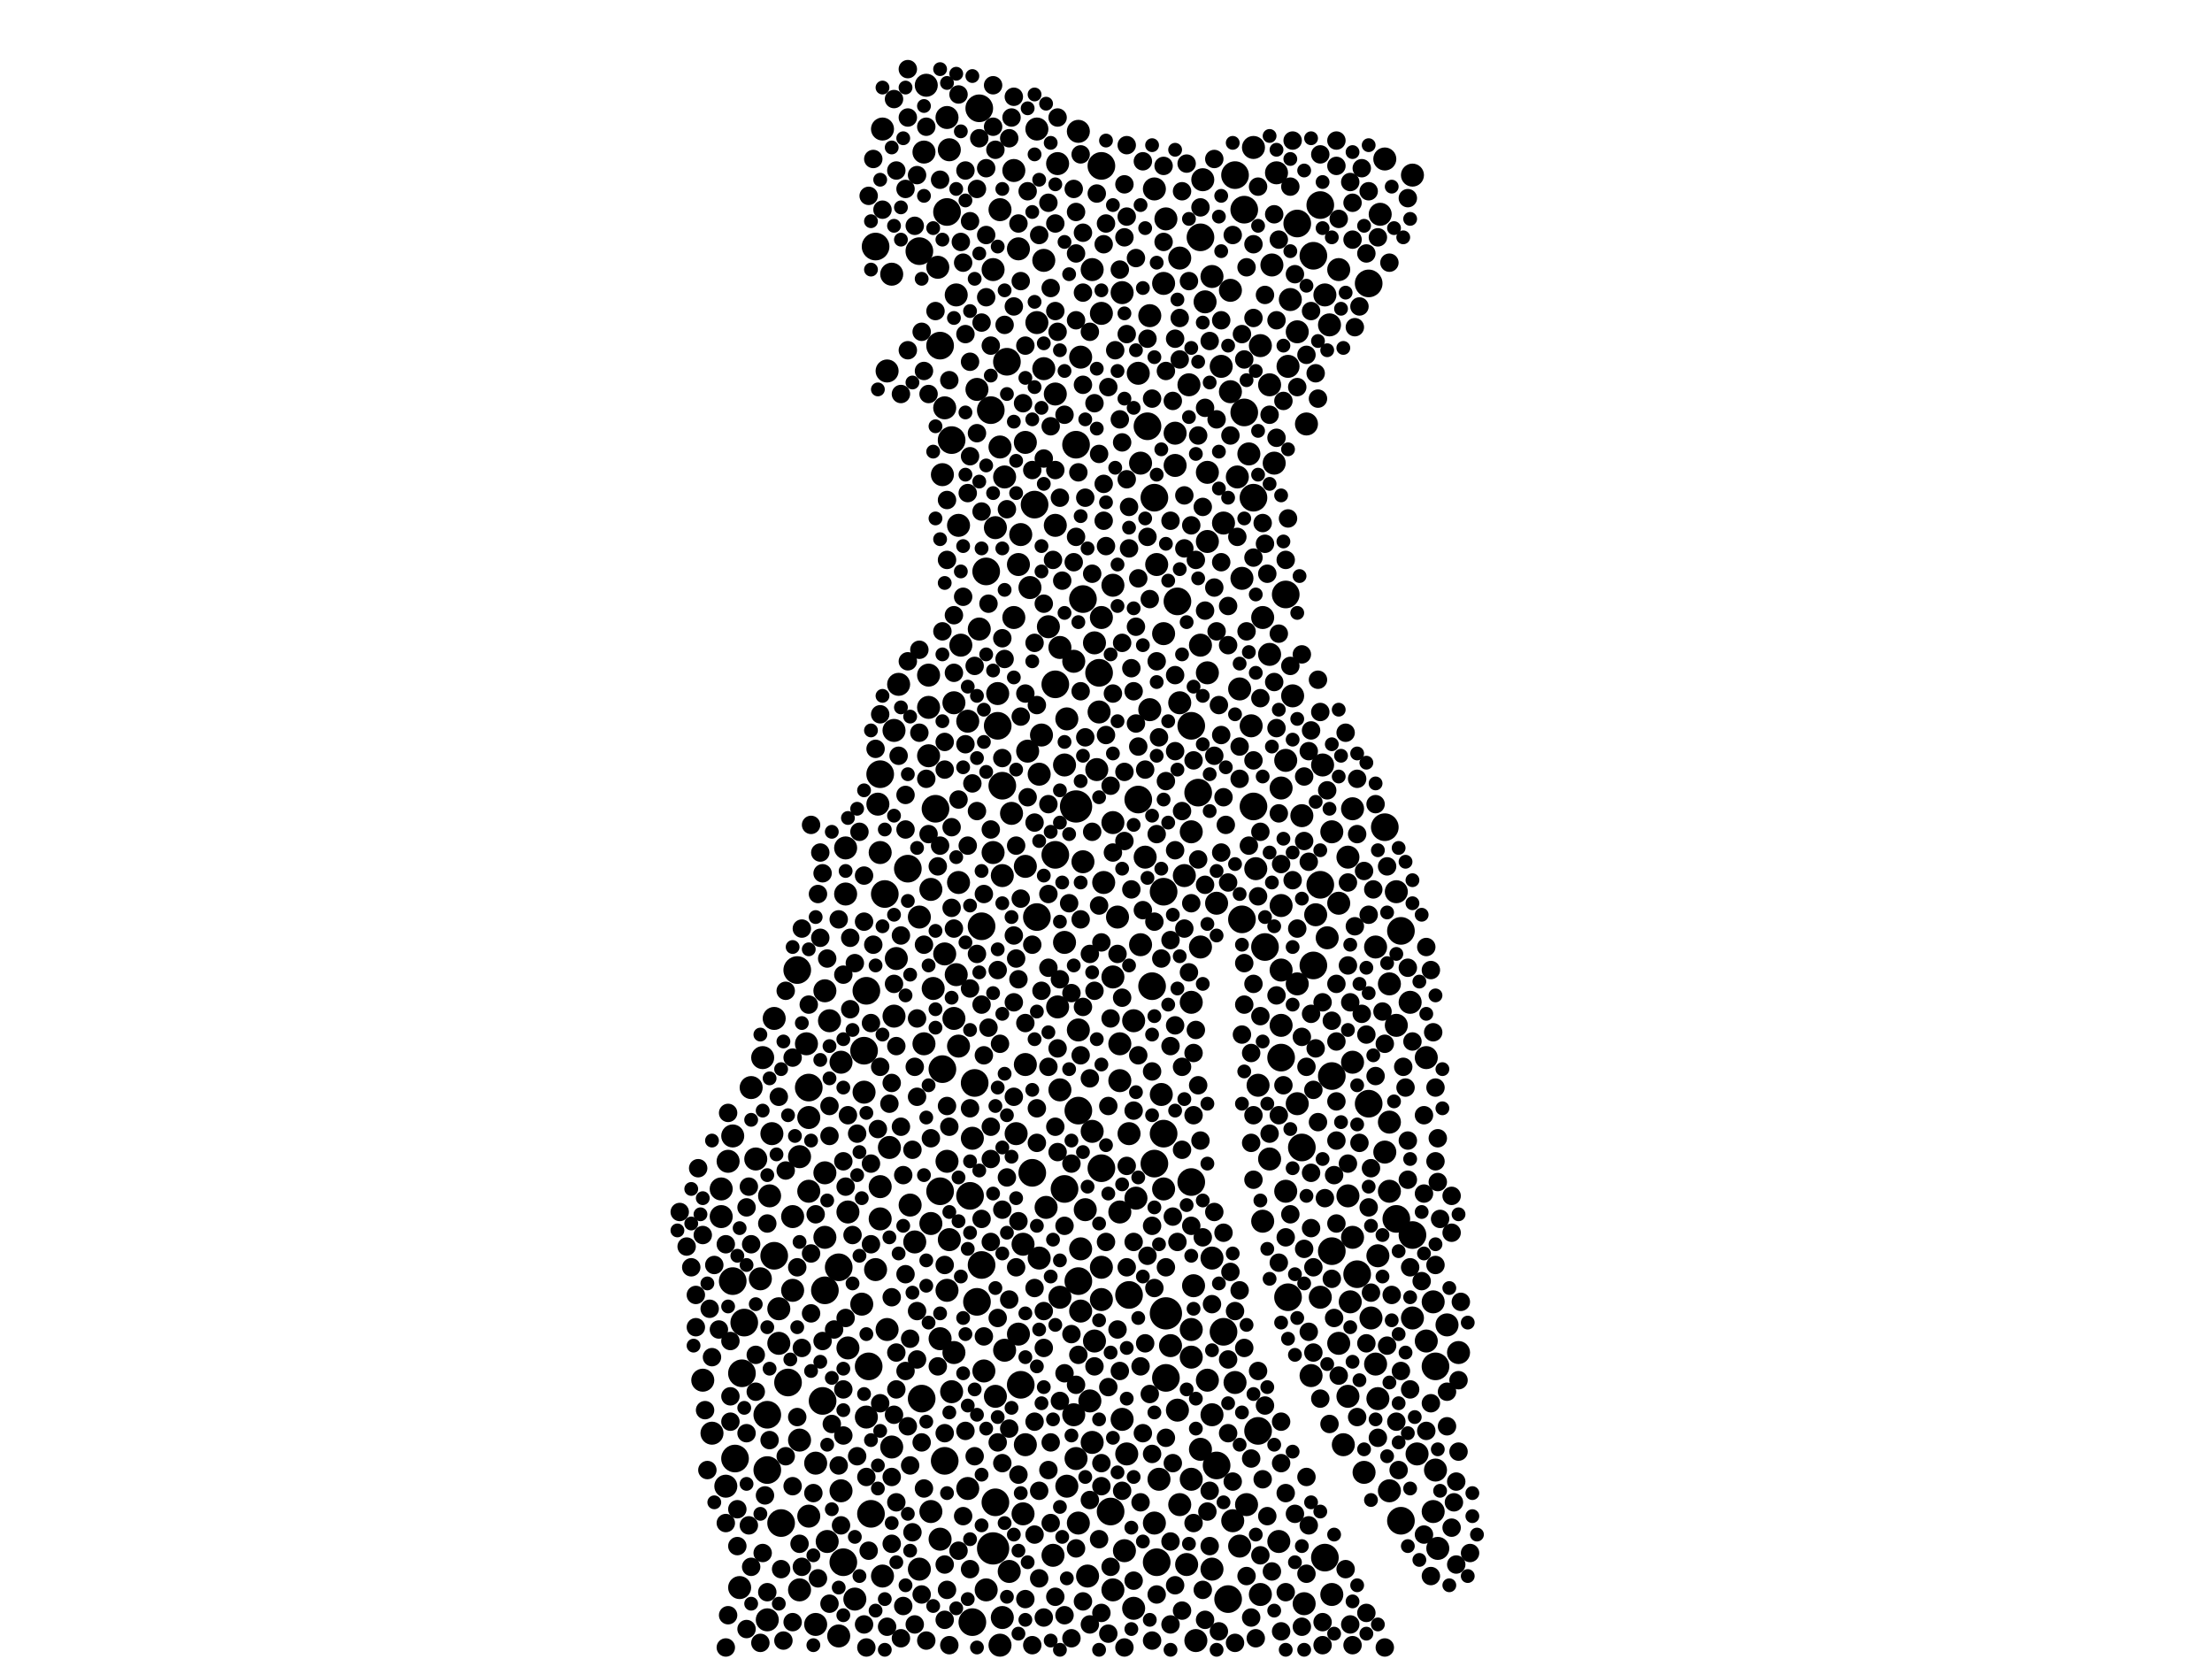 <?xml version="1.0" encoding="utf-8"?>
<svg xmlns="http://www.w3.org/2000/svg"
     xmlns:xlink="http://www.w3.org/1999/xlink" width="1920" height="1440" >

            <defs>
            <style type="text/css"><![CDATA[
circle {stroke: none;}
.c0 {fill: #000000;}
]]></style>
            </defs>
<rect x="0" y="0" width="1920" height="1440" fill="white"/>
<circle cx="934" cy="700" r="14" class="c0"/>
<circle cx="862" cy="1344" r="14" class="c0"/>
<circle cx="1012" cy="1140" r="14" class="c0"/>
<circle cx="644" cy="1192" r="12" class="c0"/>
<circle cx="848" cy="1130" r="12" class="c0"/>
<circle cx="1066" cy="1388" r="12" class="c0"/>
<circle cx="728" cy="1100" r="12" class="c0"/>
<circle cx="996" cy="370" r="12" class="c0"/>
<circle cx="856" cy="496" r="12" class="c0"/>
<circle cx="1004" cy="1356" r="12" class="c0"/>
<circle cx="1140" cy="838" r="12" class="c0"/>
<circle cx="900" cy="796" r="12" class="c0"/>
<circle cx="1226" cy="1072" r="12" class="c0"/>
<circle cx="816" cy="300" r="12" class="c0"/>
<circle cx="1156" cy="934" r="12" class="c0"/>
<circle cx="812" cy="702" r="12" class="c0"/>
<circle cx="1080" cy="182" r="12" class="c0"/>
<circle cx="788" cy="754" r="12" class="c0"/>
<circle cx="760" cy="214" r="12" class="c0"/>
<circle cx="964" cy="1312" r="12" class="c0"/>
<circle cx="1146" cy="768" r="12" class="c0"/>
<circle cx="850" cy="94" r="12" class="c0"/>
<circle cx="1002" cy="1010" r="12" class="c0"/>
<circle cx="1034" cy="1026" r="12" class="c0"/>
<circle cx="764" cy="672" r="12" class="c0"/>
<circle cx="692" cy="842" r="12" class="c0"/>
<circle cx="716" cy="1120" r="12" class="c0"/>
<circle cx="1156" cy="1086" r="12" class="c0"/>
<circle cx="1140" cy="222" r="12" class="c0"/>
<circle cx="870" cy="682" r="12" class="c0"/>
<circle cx="818" cy="928" r="12" class="c0"/>
<circle cx="1022" cy="522" r="12" class="c0"/>
<circle cx="646" cy="1148" r="12" class="c0"/>
<circle cx="844" cy="1408" r="12" class="c0"/>
<circle cx="846" cy="940" r="12" class="c0"/>
<circle cx="800" cy="1214" r="12" class="c0"/>
<circle cx="1202" cy="718" r="12" class="c0"/>
<circle cx="898" cy="438" r="12" class="c0"/>
<circle cx="866" cy="630" r="12" class="c0"/>
<circle cx="1216" cy="808" r="12" class="c0"/>
<circle cx="864" cy="1304" r="12" class="c0"/>
<circle cx="924" cy="1032" r="12" class="c0"/>
<circle cx="916" cy="742" r="12" class="c0"/>
<circle cx="1092" cy="1242" r="12" class="c0"/>
<circle cx="1146" cy="178" r="12" class="c0"/>
<circle cx="1078" cy="798" r="12" class="c0"/>
<circle cx="1130" cy="996" r="12" class="c0"/>
<circle cx="1010" cy="984" r="12" class="c0"/>
<circle cx="1012" cy="1196" r="12" class="c0"/>
<circle cx="1062" cy="1156" r="12" class="c0"/>
<circle cx="1034" cy="630" r="12" class="c0"/>
<circle cx="1056" cy="1272" r="12" class="c0"/>
<circle cx="666" cy="1276" r="12" class="c0"/>
<circle cx="752" cy="860" r="12" class="c0"/>
<circle cx="1040" cy="688" r="12" class="c0"/>
<circle cx="852" cy="804" r="12" class="c0"/>
<circle cx="860" cy="356" r="12" class="c0"/>
<circle cx="980" cy="1124" r="12" class="c0"/>
<circle cx="1112" cy="918" r="12" class="c0"/>
<circle cx="666" cy="1228" r="12" class="c0"/>
<circle cx="1042" cy="206" r="12" class="c0"/>
<circle cx="956" cy="144" r="12" class="c0"/>
<circle cx="1000" cy="856" r="12" class="c0"/>
<circle cx="940" cy="520" r="12" class="c0"/>
<circle cx="1088" cy="700" r="12" class="c0"/>
<circle cx="820" cy="1268" r="12" class="c0"/>
<circle cx="1150" cy="1352" r="12" class="c0"/>
<circle cx="702" cy="944" r="12" class="c0"/>
<circle cx="852" cy="1098" r="12" class="c0"/>
<circle cx="842" cy="1038" r="12" class="c0"/>
<circle cx="934" cy="386" r="12" class="c0"/>
<circle cx="1010" cy="774" r="12" class="c0"/>
<circle cx="954" cy="584" r="12" class="c0"/>
<circle cx="1178" cy="1106" r="12" class="c0"/>
<circle cx="1002" cy="432" r="12" class="c0"/>
<circle cx="936" cy="964" r="12" class="c0"/>
<circle cx="1088" cy="432" r="12" class="c0"/>
<circle cx="638" cy="1266" r="12" class="c0"/>
<circle cx="732" cy="1356" r="12" class="c0"/>
<circle cx="826" cy="382" r="12" class="c0"/>
<circle cx="754" cy="1186" r="12" class="c0"/>
<circle cx="988" cy="694" r="12" class="c0"/>
<circle cx="1098" cy="822" r="12" class="c0"/>
<circle cx="1188" cy="246" r="12" class="c0"/>
<circle cx="798" cy="218" r="12" class="c0"/>
<circle cx="768" cy="776" r="12" class="c0"/>
<circle cx="1216" cy="1320" r="12" class="c0"/>
<circle cx="1118" cy="1126" r="12" class="c0"/>
<circle cx="822" cy="184" r="12" class="c0"/>
<circle cx="1188" cy="958" r="12" class="c0"/>
<circle cx="636" cy="1112" r="12" class="c0"/>
<circle cx="816" cy="1034" r="12" class="c0"/>
<circle cx="936" cy="1112" r="12" class="c0"/>
<circle cx="916" cy="594" r="12" class="c0"/>
<circle cx="874" cy="314" r="12" class="c0"/>
<circle cx="1072" cy="152" r="12" class="c0"/>
<circle cx="886" cy="1202" r="12" class="c0"/>
<circle cx="714" cy="1216" r="12" class="c0"/>
<circle cx="672" cy="1090" r="12" class="c0"/>
<circle cx="678" cy="1322" r="12" class="c0"/>
<circle cx="750" cy="912" r="12" class="c0"/>
<circle cx="956" cy="1014" r="12" class="c0"/>
<circle cx="1246" cy="1186" r="12" class="c0"/>
<circle cx="896" cy="1018" r="12" class="c0"/>
<circle cx="1212" cy="1058" r="12" class="c0"/>
<circle cx="1126" cy="194" r="12" class="c0"/>
<circle cx="684" cy="1200" r="12" class="c0"/>
<circle cx="756" cy="1314" r="12" class="c0"/>
<circle cx="1116" cy="516" r="12" class="c0"/>
<circle cx="1080" cy="358" r="12" class="c0"/>
<circle cx="940" cy="748" r="10" class="c0"/>
<circle cx="808" cy="1062" r="10" class="c0"/>
<circle cx="900" cy="280" r="10" class="c0"/>
<circle cx="632" cy="1008" r="10" class="c0"/>
<circle cx="872" cy="414" r="10" class="c0"/>
<circle cx="868" cy="182" r="10" class="c0"/>
<circle cx="872" cy="1172" r="10" class="c0"/>
<circle cx="1206" cy="854" r="10" class="c0"/>
<circle cx="890" cy="752" r="10" class="c0"/>
<circle cx="772" cy="996" r="10" class="c0"/>
<circle cx="1112" cy="786" r="10" class="c0"/>
<circle cx="936" cy="114" r="10" class="c0"/>
<circle cx="808" cy="772" r="10" class="c0"/>
<circle cx="1162" cy="234" r="10" class="c0"/>
<circle cx="764" cy="740" r="10" class="c0"/>
<circle cx="862" cy="740" r="10" class="c0"/>
<circle cx="1042" cy="560" r="10" class="c0"/>
<circle cx="806" cy="614" r="10" class="c0"/>
<circle cx="702" cy="1034" r="10" class="c0"/>
<circle cx="972" cy="1052" r="10" class="c0"/>
<circle cx="808" cy="1312" r="10" class="c0"/>
<circle cx="694" cy="1250" r="10" class="c0"/>
<circle cx="1150" cy="256" r="10" class="c0"/>
<circle cx="932" cy="1228" r="10" class="c0"/>
<circle cx="1082" cy="1306" r="10" class="c0"/>
<circle cx="956" cy="536" r="10" class="c0"/>
<circle cx="702" cy="970" r="10" class="c0"/>
<circle cx="708" cy="1270" r="10" class="c0"/>
<circle cx="816" cy="1336" r="10" class="c0"/>
<circle cx="1206" cy="974" r="10" class="c0"/>
<circle cx="1122" cy="604" r="10" class="c0"/>
<circle cx="1170" cy="1038" r="10" class="c0"/>
<circle cx="1174" cy="702" r="10" class="c0"/>
<circle cx="916" cy="456" r="10" class="c0"/>
<circle cx="1194" cy="822" r="10" class="c0"/>
<circle cx="818" cy="412" r="10" class="c0"/>
<circle cx="824" cy="1076" r="10" class="c0"/>
<circle cx="676" cy="1136" r="10" class="c0"/>
<circle cx="824" cy="130" r="10" class="c0"/>
<circle cx="866" cy="602" r="10" class="c0"/>
<circle cx="1102" cy="334" r="10" class="c0"/>
<circle cx="1010" cy="550" r="10" class="c0"/>
<circle cx="952" cy="668" r="10" class="c0"/>
<circle cx="700" cy="906" r="10" class="c0"/>
<circle cx="804" cy="74" r="10" class="c0"/>
<circle cx="1138" cy="1194" r="10" class="c0"/>
<circle cx="840" cy="1292" r="10" class="c0"/>
<circle cx="1068" cy="340" r="10" class="c0"/>
<circle cx="880" cy="536" r="10" class="c0"/>
<circle cx="914" cy="1350" r="10" class="c0"/>
<circle cx="672" cy="884" r="10" class="c0"/>
<circle cx="630" cy="1290" r="10" class="c0"/>
<circle cx="990" cy="820" r="10" class="c0"/>
<circle cx="920" cy="1126" r="10" class="c0"/>
<circle cx="778" cy="832" r="10" class="c0"/>
<circle cx="1184" cy="1278" r="10" class="c0"/>
<circle cx="1002" cy="1322" r="10" class="c0"/>
<circle cx="882" cy="984" r="10" class="c0"/>
<circle cx="1126" cy="288" r="10" class="c0"/>
<circle cx="798" cy="1362" r="10" class="c0"/>
<circle cx="918" cy="142" r="10" class="c0"/>
<circle cx="1230" cy="1262" r="10" class="c0"/>
<circle cx="1056" cy="784" r="10" class="c0"/>
<circle cx="920" cy="562" r="10" class="c0"/>
<circle cx="1206" cy="1034" r="10" class="c0"/>
<circle cx="642" cy="1378" r="10" class="c0"/>
<circle cx="936" cy="894" r="10" class="c0"/>
<circle cx="892" cy="652" r="10" class="c0"/>
<circle cx="938" cy="310" r="10" class="c0"/>
<circle cx="850" cy="546" r="10" class="c0"/>
<circle cx="748" cy="1132" r="10" class="c0"/>
<circle cx="822" cy="102" r="10" class="c0"/>
<circle cx="694" cy="1380" r="10" class="c0"/>
<circle cx="1024" cy="1306" r="10" class="c0"/>
<circle cx="820" cy="354" r="10" class="c0"/>
<circle cx="1008" cy="950" r="10" class="c0"/>
<circle cx="888" cy="1080" r="10" class="c0"/>
<circle cx="660" cy="1110" r="10" class="c0"/>
<circle cx="1110" cy="1338" r="10" class="c0"/>
<circle cx="1068" cy="252" r="10" class="c0"/>
<circle cx="794" cy="1078" r="10" class="c0"/>
<circle cx="1006" cy="1284" r="10" class="c0"/>
<circle cx="862" cy="234" r="10" class="c0"/>
<circle cx="972" cy="906" r="10" class="c0"/>
<circle cx="1112" cy="842" r="10" class="c0"/>
<circle cx="1212" cy="774" r="10" class="c0"/>
<circle cx="830" cy="846" r="10" class="c0"/>
<circle cx="1024" cy="224" r="10" class="c0"/>
<circle cx="810" cy="858" r="10" class="c0"/>
<circle cx="1096" cy="536" r="10" class="c0"/>
<circle cx="832" cy="456" r="10" class="c0"/>
<circle cx="716" cy="1018" r="10" class="c0"/>
<circle cx="828" cy="610" r="10" class="c0"/>
<circle cx="1034" cy="870" r="10" class="c0"/>
<circle cx="944" cy="1368" r="10" class="c0"/>
<circle cx="1034" cy="1284" r="10" class="c0"/>
<circle cx="626" cy="1032" r="10" class="c0"/>
<circle cx="1106" cy="402" r="10" class="c0"/>
<circle cx="910" cy="544" r="10" class="c0"/>
<circle cx="694" cy="1004" r="10" class="c0"/>
<circle cx="926" cy="624" r="10" class="c0"/>
<circle cx="1052" cy="1362" r="10" class="c0"/>
<circle cx="876" cy="1364" r="10" class="c0"/>
<circle cx="1044" cy="156" r="10" class="c0"/>
<circle cx="888" cy="1314" r="10" class="c0"/>
<circle cx="1086" cy="630" r="10" class="c0"/>
<circle cx="730" cy="922" r="10" class="c0"/>
<circle cx="1156" cy="1384" r="10" class="c0"/>
<circle cx="716" cy="860" r="10" class="c0"/>
<circle cx="1048" cy="410" r="10" class="c0"/>
<circle cx="780" cy="594" r="10" class="c0"/>
<circle cx="1198" cy="186" r="10" class="c0"/>
<circle cx="816" cy="1162" r="10" class="c0"/>
<circle cx="998" cy="616" r="10" class="c0"/>
<circle cx="1134" cy="368" r="10" class="c0"/>
<circle cx="902" cy="672" r="10" class="c0"/>
<circle cx="1034" cy="1178" r="10" class="c0"/>
<circle cx="974" cy="254" r="10" class="c0"/>
<circle cx="884" cy="490" r="10" class="c0"/>
<circle cx="934" cy="1266" r="10" class="c0"/>
<circle cx="1152" cy="814" r="10" class="c0"/>
<circle cx="1112" cy="684" r="10" class="c0"/>
<circle cx="936" cy="1322" r="10" class="c0"/>
<circle cx="972" cy="938" r="10" class="c0"/>
<circle cx="916" cy="342" r="10" class="c0"/>
<circle cx="802" cy="906" r="10" class="c0"/>
<circle cx="1162" cy="1166" r="10" class="c0"/>
<circle cx="668" cy="1038" r="10" class="c0"/>
<circle cx="728" cy="1420" r="10" class="c0"/>
<circle cx="662" cy="918" r="10" class="c0"/>
<circle cx="966" cy="1380" r="10" class="c0"/>
<circle cx="688" cy="1120" r="10" class="c0"/>
<circle cx="884" cy="216" r="10" class="c0"/>
<circle cx="1048" cy="1198" r="10" class="c0"/>
<circle cx="1174" cy="1074" r="10" class="c0"/>
<circle cx="676" cy="1166" r="10" class="c0"/>
<circle cx="918" cy="874" r="10" class="c0"/>
<circle cx="900" cy="112" r="10" class="c0"/>
<circle cx="1244" cy="1312" r="10" class="c0"/>
<circle cx="736" cy="1170" r="10" class="c0"/>
<circle cx="776" cy="882" r="10" class="c0"/>
<circle cx="1226" cy="152" r="10" class="c0"/>
<circle cx="1266" cy="1174" r="10" class="c0"/>
<circle cx="1010" cy="1032" r="10" class="c0"/>
<circle cx="764" cy="1058" r="10" class="c0"/>
<circle cx="908" cy="1048" r="10" class="c0"/>
<circle cx="924" cy="664" r="10" class="c0"/>
<circle cx="1248" cy="1344" r="10" class="c0"/>
<circle cx="1034" cy="1154" r="10" class="c0"/>
<circle cx="978" cy="1262" r="10" class="c0"/>
<circle cx="868" cy="1428" r="10" class="c0"/>
<circle cx="802" cy="132" r="10" class="c0"/>
<circle cx="954" cy="618" r="10" class="c0"/>
<circle cx="708" cy="1410" r="10" class="c0"/>
<circle cx="734" cy="776" r="10" class="c0"/>
<circle cx="1196" cy="1090" r="10" class="c0"/>
<circle cx="890" cy="1254" r="10" class="c0"/>
<circle cx="1156" cy="722" r="10" class="c0"/>
<circle cx="626" cy="1056" r="10" class="c0"/>
<circle cx="716" cy="1074" r="10" class="c0"/>
<circle cx="826" cy="1208" r="10" class="c0"/>
<circle cx="830" cy="256" r="10" class="c0"/>
<circle cx="1212" cy="890" r="10" class="c0"/>
<circle cx="1076" cy="598" r="10" class="c0"/>
<circle cx="1074" cy="414" r="10" class="c0"/>
<circle cx="752" cy="1230" r="10" class="c0"/>
<circle cx="1038" cy="1424" r="10" class="c0"/>
<circle cx="718" cy="1338" r="10" class="c0"/>
<circle cx="730" cy="1294" r="10" class="c0"/>
<circle cx="798" cy="796" r="10" class="c0"/>
<circle cx="1084" cy="394" r="10" class="c0"/>
<circle cx="1070" cy="1320" r="10" class="c0"/>
<circle cx="1078" cy="502" r="10" class="c0"/>
<circle cx="1034" cy="722" r="10" class="c0"/>
<circle cx="1246" cy="1276" r="10" class="c0"/>
<circle cx="1032" cy="334" r="10" class="c0"/>
<circle cx="938" cy="1138" r="10" class="c0"/>
<circle cx="666" cy="1406" r="10" class="c0"/>
<circle cx="848" cy="338" r="10" class="c0"/>
<circle cx="766" cy="1368" r="10" class="c0"/>
<circle cx="1072" cy="1200" r="10" class="c0"/>
<circle cx="806" cy="656" r="10" class="c0"/>
<circle cx="1062" cy="454" r="10" class="c0"/>
<circle cx="1238" cy="1164" r="10" class="c0"/>
<circle cx="966" cy="508" r="10" class="c0"/>
<circle cx="1146" cy="1126" r="10" class="c0"/>
<circle cx="1052" cy="1228" r="10" class="c0"/>
<circle cx="878" cy="706" r="10" class="c0"/>
<circle cx="864" cy="1212" r="10" class="c0"/>
<circle cx="1190" cy="1144" r="10" class="c0"/>
<circle cx="750" cy="948" r="10" class="c0"/>
<circle cx="1172" cy="1130" r="10" class="c0"/>
<circle cx="1196" cy="1214" r="10" class="c0"/>
<circle cx="1112" cy="890" r="10" class="c0"/>
<circle cx="1024" cy="610" r="10" class="c0"/>
<circle cx="884" cy="1158" r="10" class="c0"/>
<circle cx="976" cy="1346" r="10" class="c0"/>
<circle cx="1020" cy="404" r="10" class="c0"/>
<circle cx="986" cy="1040" r="10" class="c0"/>
<circle cx="1088" cy="128" r="10" class="c0"/>
<circle cx="988" cy="324" r="10" class="c0"/>
<circle cx="886" cy="464" r="10" class="c0"/>
<circle cx="1118" cy="318" r="10" class="c0"/>
<circle cx="618" cy="1244" r="10" class="c0"/>
<circle cx="1202" cy="1000" r="10" class="c0"/>
<circle cx="832" cy="908" r="10" class="c0"/>
<circle cx="1016" cy="1168" r="10" class="c0"/>
<circle cx="956" cy="1128" r="10" class="c0"/>
<circle cx="946" cy="1216" r="10" class="c0"/>
<circle cx="1002" cy="164" r="10" class="c0"/>
<circle cx="1012" cy="190" r="10" class="c0"/>
<circle cx="1096" cy="1060" r="10" class="c0"/>
<circle cx="998" cy="274" r="10" class="c0"/>
<circle cx="856" cy="1380" r="10" class="c0"/>
<circle cx="814" cy="232" r="10" class="c0"/>
<circle cx="742" cy="1388" r="10" class="c0"/>
<circle cx="1238" cy="918" r="10" class="c0"/>
<circle cx="1224" cy="870" r="10" class="c0"/>
<circle cx="1092" cy="942" r="10" class="c0"/>
<circle cx="1048" cy="470" r="10" class="c0"/>
<circle cx="1048" cy="584" r="10" class="c0"/>
<circle cx="970" cy="796" r="10" class="c0"/>
<circle cx="806" cy="586" r="10" class="c0"/>
<circle cx="720" cy="886" r="10" class="c0"/>
<circle cx="766" cy="112" r="10" class="c0"/>
<circle cx="822" cy="1120" r="10" class="c0"/>
<circle cx="1206" cy="1294" r="10" class="c0"/>
<circle cx="1060" cy="318" r="10" class="c0"/>
<circle cx="1102" cy="1006" r="10" class="c0"/>
<circle cx="828" cy="884" r="10" class="c0"/>
<circle cx="834" cy="560" r="10" class="c0"/>
<circle cx="864" cy="458" r="10" class="c0"/>
<circle cx="870" cy="760" r="10" class="c0"/>
<circle cx="1202" cy="138" r="10" class="c0"/>
<circle cx="1046" cy="262" r="10" class="c0"/>
<circle cx="840" cy="626" r="10" class="c0"/>
<circle cx="938" cy="1084" r="10" class="c0"/>
<circle cx="1030" cy="1358" r="10" class="c0"/>
<circle cx="1052" cy="1092" r="10" class="c0"/>
<circle cx="1142" cy="794" r="10" class="c0"/>
<circle cx="1052" cy="240" r="10" class="c0"/>
<circle cx="1102" cy="568" r="10" class="c0"/>
<circle cx="688" cy="1056" r="10" class="c0"/>
<circle cx="736" cy="1052" r="10" class="c0"/>
<circle cx="890" cy="384" r="10" class="c0"/>
<circle cx="904" cy="638" r="10" class="c0"/>
<circle cx="956" cy="1100" r="10" class="c0"/>
<circle cx="1120" cy="260" r="10" class="c0"/>
<circle cx="1104" cy="230" r="10" class="c0"/>
<circle cx="1094" cy="1384" r="10" class="c0"/>
<circle cx="1116" cy="660" r="10" class="c0"/>
<circle cx="832" cy="766" r="10" class="c0"/>
<circle cx="1154" cy="282" r="10" class="c0"/>
<circle cx="1020" cy="376" r="10" class="c0"/>
<circle cx="950" cy="558" r="10" class="c0"/>
<circle cx="974" cy="1232" r="10" class="c0"/>
<circle cx="656" cy="1006" r="10" class="c0"/>
<circle cx="1076" cy="1342" r="10" class="c0"/>
<circle cx="774" cy="1256" r="10" class="c0"/>
<circle cx="1256" cy="1150" r="10" class="c0"/>
<circle cx="762" cy="698" r="10" class="c0"/>
<circle cx="984" cy="886" r="10" class="c0"/>
<circle cx="894" cy="510" r="10" class="c0"/>
<circle cx="868" cy="388" r="10" class="c0"/>
<circle cx="966" cy="848" r="10" class="c0"/>
<circle cx="1108" cy="150" r="10" class="c0"/>
<circle cx="956" cy="272" r="10" class="c0"/>
<circle cx="1170" cy="1212" r="10" class="c0"/>
<circle cx="980" cy="984" r="10" class="c0"/>
<circle cx="966" cy="714" r="10" class="c0"/>
<circle cx="776" cy="634" r="10" class="c0"/>
<circle cx="764" cy="1030" r="10" class="c0"/>
<circle cx="1194" cy="1184" r="10" class="c0"/>
<circle cx="1042" cy="1258" r="10" class="c0"/>
<circle cx="854" cy="1190" r="10" class="c0"/>
<circle cx="924" cy="818" r="10" class="c0"/>
<circle cx="828" cy="1174" r="10" class="c0"/>
<circle cx="1226" cy="1144" r="10" class="c0"/>
<circle cx="1094" cy="300" r="10" class="c0"/>
<circle cx="950" cy="1164" r="10" class="c0"/>
<circle cx="1174" cy="922" r="10" class="c0"/>
<circle cx="902" cy="1092" r="10" class="c0"/>
<circle cx="1042" cy="822" r="10" class="c0"/>
<circle cx="994" cy="744" r="10" class="c0"/>
<circle cx="1132" cy="1392" r="10" class="c0"/>
<circle cx="822" cy="1008" r="10" class="c0"/>
<circle cx="948" cy="982" r="10" class="c0"/>
<circle cx="1028" cy="760" r="10" class="c0"/>
<circle cx="1170" cy="744" r="10" class="c0"/>
<circle cx="1166" cy="1254" r="10" class="c0"/>
<circle cx="1022" cy="1224" r="10" class="c0"/>
<circle cx="880" cy="148" r="10" class="c0"/>
<circle cx="760" cy="1102" r="10" class="c0"/>
<circle cx="652" cy="944" r="10" class="c0"/>
<circle cx="906" cy="226" r="10" class="c0"/>
<circle cx="1130" cy="708" r="10" class="c0"/>
<circle cx="1004" cy="490" r="10" class="c0"/>
<circle cx="1116" cy="1034" r="10" class="c0"/>
<circle cx="1162" cy="784" r="10" class="c0"/>
<circle cx="702" cy="1316" r="10" class="c0"/>
<circle cx="984" cy="1396" r="10" class="c0"/>
<circle cx="906" cy="320" r="10" class="c0"/>
<circle cx="1090" cy="754" r="10" class="c0"/>
<circle cx="844" cy="988" r="10" class="c0"/>
<circle cx="1244" cy="1130" r="10" class="c0"/>
<circle cx="870" cy="1404" r="10" class="c0"/>
<circle cx="1036" cy="1116" r="10" class="c0"/>
<circle cx="920" cy="946" r="10" class="c0"/>
<circle cx="948" cy="234" r="10" class="c0"/>
<circle cx="932" cy="574" r="10" class="c0"/>
<circle cx="948" cy="1252" r="10" class="c0"/>
<circle cx="770" cy="1154" r="10" class="c0"/>
<circle cx="770" cy="322" r="10" class="c0"/>
<circle cx="1010" cy="246" r="10" class="c0"/>
<circle cx="958" cy="766" r="10" class="c0"/>
<circle cx="774" cy="238" r="10" class="c0"/>
<circle cx="1126" cy="854" r="10" class="c0"/>
<circle cx="670" cy="984" r="10" class="c0"/>
<circle cx="1126" cy="958" r="10" class="c0"/>
<circle cx="990" cy="402" r="10" class="c0"/>
<circle cx="890" cy="924" r="10" class="c0"/>
<circle cx="820" cy="828" r="10" class="c0"/>
<circle cx="942" cy="1050" r="10" class="c0"/>
<circle cx="790" cy="1046" r="10" class="c0"/>
<circle cx="610" cy="1198" r="10" class="c0"/>
<circle cx="636" cy="986" r="10" class="c0"/>
<circle cx="1148" cy="664" r="10" class="c0"/>
<circle cx="734" cy="736" r="10" class="c0"/>
<circle cx="926" cy="1290" r="10" class="c0"/>
<circle cx="778" cy="1206" r="8" class="c0"/>
<circle cx="1236" cy="968" r="8" class="c0"/>
<circle cx="996" cy="466" r="8" class="c0"/>
<circle cx="848" cy="164" r="8" class="c0"/>
<circle cx="728" cy="1272" r="8" class="c0"/>
<circle cx="964" cy="884" r="8" class="c0"/>
<circle cx="734" cy="1030" r="8" class="c0"/>
<circle cx="1246" cy="1008" r="8" class="c0"/>
<circle cx="964" cy="682" r="8" class="c0"/>
<circle cx="1018" cy="1270" r="8" class="c0"/>
<circle cx="980" cy="440" r="8" class="c0"/>
<circle cx="1026" cy="1398" r="8" class="c0"/>
<circle cx="696" cy="1360" r="8" class="c0"/>
<circle cx="890" cy="888" r="8" class="c0"/>
<circle cx="796" cy="952" r="8" class="c0"/>
<circle cx="978" cy="416" r="8" class="c0"/>
<circle cx="1134" cy="308" r="8" class="c0"/>
<circle cx="1124" cy="1314" r="8" class="c0"/>
<circle cx="858" cy="892" r="8" class="c0"/>
<circle cx="954" cy="394" r="8" class="c0"/>
<circle cx="996" cy="1090" r="8" class="c0"/>
<circle cx="962" cy="336" r="8" class="c0"/>
<circle cx="1174" cy="208" r="8" class="c0"/>
<circle cx="1260" cy="1070" r="8" class="c0"/>
<circle cx="1120" cy="1054" r="8" class="c0"/>
<circle cx="960" cy="474" r="8" class="c0"/>
<circle cx="1182" cy="146" r="8" class="c0"/>
<circle cx="1000" cy="1064" r="8" class="c0"/>
<circle cx="932" cy="488" r="8" class="c0"/>
<circle cx="720" cy="1392" r="8" class="c0"/>
<circle cx="682" cy="860" r="8" class="c0"/>
<circle cx="778" cy="148" r="8" class="c0"/>
<circle cx="984" cy="1372" r="8" class="c0"/>
<circle cx="1098" cy="472" r="8" class="c0"/>
<circle cx="1098" cy="1220" r="8" class="c0"/>
<circle cx="1116" cy="1382" r="8" class="c0"/>
<circle cx="890" cy="1388" r="8" class="c0"/>
<circle cx="1218" cy="926" r="8" class="c0"/>
<circle cx="1068" cy="378" r="8" class="c0"/>
<circle cx="876" cy="1128" r="8" class="c0"/>
<circle cx="738" cy="814" r="8" class="c0"/>
<circle cx="860" cy="1006" r="8" class="c0"/>
<circle cx="868" cy="906" r="8" class="c0"/>
<circle cx="1120" cy="578" r="8" class="c0"/>
<circle cx="790" cy="1272" r="8" class="c0"/>
<circle cx="794" cy="1410" r="8" class="c0"/>
<circle cx="1160" cy="144" r="8" class="c0"/>
<circle cx="610" cy="1072" r="8" class="c0"/>
<circle cx="790" cy="1162" r="8" class="c0"/>
<circle cx="786" cy="720" r="8" class="c0"/>
<circle cx="730" cy="1324" r="8" class="c0"/>
<circle cx="660" cy="1426" r="8" class="c0"/>
<circle cx="688" cy="1290" r="8" class="c0"/>
<circle cx="1104" cy="1364" r="8" class="c0"/>
<circle cx="874" cy="1022" r="8" class="c0"/>
<circle cx="774" cy="1126" r="8" class="c0"/>
<circle cx="1146" cy="618" r="8" class="c0"/>
<circle cx="1072" cy="1138" r="8" class="c0"/>
<circle cx="1026" cy="926" r="8" class="c0"/>
<circle cx="720" cy="960" r="8" class="c0"/>
<circle cx="1066" cy="560" r="8" class="c0"/>
<circle cx="930" cy="1422" r="8" class="c0"/>
<circle cx="856" cy="258" r="8" class="c0"/>
<circle cx="994" cy="668" r="8" class="c0"/>
<circle cx="756" cy="1080" r="8" class="c0"/>
<circle cx="694" cy="1340" r="8" class="c0"/>
<circle cx="1108" cy="380" r="8" class="c0"/>
<circle cx="972" cy="234" r="8" class="c0"/>
<circle cx="1008" cy="832" r="8" class="c0"/>
<circle cx="1098" cy="256" r="8" class="c0"/>
<circle cx="916" cy="194" r="8" class="c0"/>
<circle cx="984" cy="964" r="8" class="c0"/>
<circle cx="888" cy="350" r="8" class="c0"/>
<circle cx="1088" cy="276" r="8" class="c0"/>
<circle cx="968" cy="304" r="8" class="c0"/>
<circle cx="896" cy="408" r="8" class="c0"/>
<circle cx="866" cy="842" r="8" class="c0"/>
<circle cx="882" cy="734" r="8" class="c0"/>
<circle cx="680" cy="1424" r="8" class="c0"/>
<circle cx="974" cy="558" r="8" class="c0"/>
<circle cx="1222" cy="1024" r="8" class="c0"/>
<circle cx="1112" cy="1270" r="8" class="c0"/>
<circle cx="912" cy="1322" r="8" class="c0"/>
<circle cx="650" cy="1324" r="8" class="c0"/>
<circle cx="704" cy="716" r="8" class="c0"/>
<circle cx="924" cy="1064" r="8" class="c0"/>
<circle cx="992" cy="140" r="8" class="c0"/>
<circle cx="1050" cy="296" r="8" class="c0"/>
<circle cx="898" cy="714" r="8" class="c0"/>
<circle cx="1088" cy="968" r="8" class="c0"/>
<circle cx="1020" cy="890" r="8" class="c0"/>
<circle cx="1048" cy="1312" r="8" class="c0"/>
<circle cx="992" cy="1244" r="8" class="c0"/>
<circle cx="786" cy="690" r="8" class="c0"/>
<circle cx="1160" cy="990" r="8" class="c0"/>
<circle cx="1096" cy="1284" r="8" class="c0"/>
<circle cx="806" cy="342" r="8" class="c0"/>
<circle cx="978" cy="1100" r="8" class="c0"/>
<circle cx="950" cy="860" r="8" class="c0"/>
<circle cx="1160" cy="956" r="8" class="c0"/>
<circle cx="718" cy="832" r="8" class="c0"/>
<circle cx="884" cy="1280" r="8" class="c0"/>
<circle cx="1138" cy="880" r="8" class="c0"/>
<circle cx="862" cy="110" r="8" class="c0"/>
<circle cx="898" cy="1118" r="8" class="c0"/>
<circle cx="966" cy="602" r="8" class="c0"/>
<circle cx="762" cy="980" r="8" class="c0"/>
<circle cx="876" cy="120" r="8" class="c0"/>
<circle cx="880" cy="266" r="8" class="c0"/>
<circle cx="1142" cy="324" r="8" class="c0"/>
<circle cx="828" cy="806" r="8" class="c0"/>
<circle cx="800" cy="1384" r="8" class="c0"/>
<circle cx="1020" cy="586" r="8" class="c0"/>
<circle cx="1118" cy="450" r="8" class="c0"/>
<circle cx="854" cy="1160" r="8" class="c0"/>
<circle cx="912" cy="250" r="8" class="c0"/>
<circle cx="842" cy="396" r="8" class="c0"/>
<circle cx="720" cy="986" r="8" class="c0"/>
<circle cx="838" cy="646" r="8" class="c0"/>
<circle cx="960" cy="638" r="8" class="c0"/>
<circle cx="624" cy="1154" r="8" class="c0"/>
<circle cx="1028" cy="806" r="8" class="c0"/>
<circle cx="878" cy="102" r="8" class="c0"/>
<circle cx="668" cy="1250" r="8" class="c0"/>
<circle cx="1024" cy="276" r="8" class="c0"/>
<circle cx="1242" cy="1368" r="8" class="c0"/>
<circle cx="952" cy="168" r="8" class="c0"/>
<circle cx="856" cy="146" r="8" class="c0"/>
<circle cx="656" cy="1176" r="8" class="c0"/>
<circle cx="756" cy="1010" r="8" class="c0"/>
<circle cx="1144" cy="974" r="8" class="c0"/>
<circle cx="822" cy="486" r="8" class="c0"/>
<circle cx="1158" cy="1020" r="8" class="c0"/>
<circle cx="1058" cy="1416" r="8" class="c0"/>
<circle cx="666" cy="1062" r="8" class="c0"/>
<circle cx="1108" cy="864" r="8" class="c0"/>
<circle cx="802" cy="1292" r="8" class="c0"/>
<circle cx="946" cy="936" r="8" class="c0"/>
<circle cx="714" cy="1164" r="8" class="c0"/>
<circle cx="970" cy="1154" r="8" class="c0"/>
<circle cx="828" cy="584" r="8" class="c0"/>
<circle cx="766" cy="182" r="8" class="c0"/>
<circle cx="630" cy="1430" r="8" class="c0"/>
<circle cx="788" cy="304" r="8" class="c0"/>
<circle cx="1122" cy="122" r="8" class="c0"/>
<circle cx="940" cy="254" r="8" class="c0"/>
<circle cx="1220" cy="944" r="8" class="c0"/>
<circle cx="916" cy="1386" r="8" class="c0"/>
<circle cx="972" cy="1190" r="8" class="c0"/>
<circle cx="710" cy="1370" r="8" class="c0"/>
<circle cx="744" cy="1264" r="8" class="c0"/>
<circle cx="782" cy="978" r="8" class="c0"/>
<circle cx="1148" cy="1428" r="8" class="c0"/>
<circle cx="900" cy="992" r="8" class="c0"/>
<circle cx="1186" cy="1400" r="8" class="c0"/>
<circle cx="794" cy="196" r="8" class="c0"/>
<circle cx="732" cy="1206" r="8" class="c0"/>
<circle cx="784" cy="1020" r="8" class="c0"/>
<circle cx="1070" cy="204" r="8" class="c0"/>
<circle cx="1054" cy="656" r="8" class="c0"/>
<circle cx="902" cy="1370" r="8" class="c0"/>
<circle cx="1082" cy="232" r="8" class="c0"/>
<circle cx="990" cy="1186" r="8" class="c0"/>
<circle cx="1054" cy="510" r="8" class="c0"/>
<circle cx="632" cy="1402" r="8" class="c0"/>
<circle cx="742" cy="836" r="8" class="c0"/>
<circle cx="614" cy="1276" r="8" class="c0"/>
<circle cx="1002" cy="1118" r="8" class="c0"/>
<circle cx="1066" cy="526" r="8" class="c0"/>
<circle cx="824" cy="330" r="8" class="c0"/>
<circle cx="1032" cy="844" r="8" class="c0"/>
<circle cx="1026" cy="998" r="8" class="c0"/>
<circle cx="898" cy="1234" r="8" class="c0"/>
<circle cx="906" cy="1404" r="8" class="c0"/>
<circle cx="776" cy="1228" r="8" class="c0"/>
<circle cx="1090" cy="1422" r="8" class="c0"/>
<circle cx="840" cy="734" r="8" class="c0"/>
<circle cx="1222" cy="172" r="8" class="c0"/>
<circle cx="630" cy="1322" r="8" class="c0"/>
<circle cx="774" cy="1340" r="8" class="c0"/>
<circle cx="1076" cy="676" r="8" class="c0"/>
<circle cx="1178" cy="676" r="8" class="c0"/>
<circle cx="982" cy="580" r="8" class="c0"/>
<circle cx="1148" cy="870" r="8" class="c0"/>
<circle cx="752" cy="1282" r="8" class="c0"/>
<circle cx="1196" cy="1248" r="8" class="c0"/>
<circle cx="856" cy="204" r="8" class="c0"/>
<circle cx="890" cy="602" r="8" class="c0"/>
<circle cx="910" cy="176" r="8" class="c0"/>
<circle cx="656" cy="1208" r="8" class="c0"/>
<circle cx="1174" cy="1428" r="8" class="c0"/>
<circle cx="590" cy="1052" r="8" class="c0"/>
<circle cx="920" cy="1216" r="8" class="c0"/>
<circle cx="820" cy="644" r="8" class="c0"/>
<circle cx="788" cy="102" r="8" class="c0"/>
<circle cx="1020" cy="294" r="8" class="c0"/>
<circle cx="1016" cy="908" r="8" class="c0"/>
<circle cx="632" cy="966" r="8" class="c0"/>
<circle cx="796" cy="884" r="8" class="c0"/>
<circle cx="1216" cy="1190" r="8" class="c0"/>
<circle cx="1132" cy="730" r="8" class="c0"/>
<circle cx="848" cy="704" r="8" class="c0"/>
<circle cx="1146" cy="134" r="8" class="c0"/>
<circle cx="788" cy="60" r="8" class="c0"/>
<circle cx="1080" cy="872" r="8" class="c0"/>
<circle cx="652" cy="1080" r="8" class="c0"/>
<circle cx="972" cy="364" r="8" class="c0"/>
<circle cx="774" cy="1282" r="8" class="c0"/>
<circle cx="1112" cy="750" r="8" class="c0"/>
<circle cx="1214" cy="1276" r="8" class="c0"/>
<circle cx="1174" cy="176" r="8" class="c0"/>
<circle cx="1086" cy="1266" r="8" class="c0"/>
<circle cx="1156" cy="886" r="8" class="c0"/>
<circle cx="808" cy="988" r="8" class="c0"/>
<circle cx="1080" cy="312" r="8" class="c0"/>
<circle cx="842" cy="1362" r="8" class="c0"/>
<circle cx="1036" cy="968" r="8" class="c0"/>
<circle cx="1040" cy="378" r="8" class="c0"/>
<circle cx="786" cy="1190" r="8" class="c0"/>
<circle cx="1238" cy="1242" r="8" class="c0"/>
<circle cx="1226" cy="904" r="8" class="c0"/>
<circle cx="662" cy="1348" r="8" class="c0"/>
<circle cx="1238" cy="822" r="8" class="c0"/>
<circle cx="932" cy="164" r="8" class="c0"/>
<circle cx="792" cy="998" r="8" class="c0"/>
<circle cx="1088" cy="1024" r="8" class="c0"/>
<circle cx="870" cy="1050" r="8" class="c0"/>
<circle cx="916" cy="408" r="8" class="c0"/>
<circle cx="928" cy="784" r="8" class="c0"/>
<circle cx="924" cy="360" r="8" class="c0"/>
<circle cx="1084" cy="734" r="8" class="c0"/>
<circle cx="1204" cy="752" r="8" class="c0"/>
<circle cx="648" cy="1048" r="8" class="c0"/>
<circle cx="842" cy="314" r="8" class="c0"/>
<circle cx="1170" cy="1010" r="8" class="c0"/>
<circle cx="920" cy="850" r="8" class="c0"/>
<circle cx="892" cy="166" r="8" class="c0"/>
<circle cx="678" cy="1362" r="8" class="c0"/>
<circle cx="1184" cy="756" r="8" class="c0"/>
<circle cx="850" cy="120" r="8" class="c0"/>
<circle cx="1152" cy="686" r="8" class="c0"/>
<circle cx="934" cy="184" r="8" class="c0"/>
<circle cx="1224" cy="1100" r="8" class="c0"/>
<circle cx="1206" cy="228" r="8" class="c0"/>
<circle cx="696" cy="1170" r="8" class="c0"/>
<circle cx="994" cy="1166" r="8" class="c0"/>
<circle cx="758" cy="820" r="8" class="c0"/>
<circle cx="1242" cy="1218" r="8" class="c0"/>
<circle cx="1260" cy="1326" r="8" class="c0"/>
<circle cx="814" cy="1186" r="8" class="c0"/>
<circle cx="1116" cy="1296" r="8" class="c0"/>
<circle cx="940" cy="334" r="8" class="c0"/>
<circle cx="1116" cy="1074" r="8" class="c0"/>
<circle cx="612" cy="1224" r="8" class="c0"/>
<circle cx="936" cy="1176" r="8" class="c0"/>
<circle cx="890" cy="300" r="8" class="c0"/>
<circle cx="1110" cy="550" r="8" class="c0"/>
<circle cx="880" cy="952" r="8" class="c0"/>
<circle cx="1176" cy="804" r="8" class="c0"/>
<circle cx="934" cy="220" r="8" class="c0"/>
<circle cx="1178" cy="1230" r="8" class="c0"/>
<circle cx="786" cy="164" r="8" class="c0"/>
<circle cx="1076" cy="1120" r="8" class="c0"/>
<circle cx="950" cy="350" r="8" class="c0"/>
<circle cx="1094" cy="722" r="8" class="c0"/>
<circle cx="1026" cy="166" r="8" class="c0"/>
<circle cx="836" cy="518" r="8" class="c0"/>
<circle cx="1110" cy="968" r="8" class="c0"/>
<circle cx="824" cy="1428" r="8" class="c0"/>
<circle cx="802" cy="820" r="8" class="c0"/>
<circle cx="796" cy="1180" r="8" class="c0"/>
<circle cx="704" cy="1088" r="8" class="c0"/>
<circle cx="880" cy="812" r="8" class="c0"/>
<circle cx="798" cy="564" r="8" class="c0"/>
<circle cx="844" cy="680" r="8" class="c0"/>
<circle cx="852" cy="444" r="8" class="c0"/>
<circle cx="942" cy="640" r="8" class="c0"/>
<circle cx="1010" cy="144" r="8" class="c0"/>
<circle cx="958" cy="420" r="8" class="c0"/>
<circle cx="634" cy="1234" r="8" class="c0"/>
<circle cx="956" cy="1400" r="8" class="c0"/>
<circle cx="1202" cy="1430" r="8" class="c0"/>
<circle cx="1172" cy="1410" r="8" class="c0"/>
<circle cx="1004" cy="724" r="8" class="c0"/>
<circle cx="998" cy="1210" r="8" class="c0"/>
<circle cx="938" cy="916" r="8" class="c0"/>
<circle cx="630" cy="1080" r="8" class="c0"/>
<circle cx="974" cy="384" r="8" class="c0"/>
<circle cx="606" cy="1014" r="8" class="c0"/>
<circle cx="1182" cy="880" r="8" class="c0"/>
<circle cx="1088" cy="660" r="8" class="c0"/>
<circle cx="1066" cy="766" r="8" class="c0"/>
<circle cx="1066" cy="1244" r="8" class="c0"/>
<circle cx="1190" cy="1122" r="8" class="c0"/>
<circle cx="1086" cy="914" r="8" class="c0"/>
<circle cx="1248" cy="1026" r="8" class="c0"/>
<circle cx="834" cy="210" r="8" class="c0"/>
<circle cx="910" cy="926" r="8" class="c0"/>
<circle cx="802" cy="322" r="8" class="c0"/>
<circle cx="886" cy="780" r="8" class="c0"/>
<circle cx="1026" cy="704" r="8" class="c0"/>
<circle cx="842" cy="962" r="8" class="c0"/>
<circle cx="976" cy="160" r="8" class="c0"/>
<circle cx="1158" cy="1144" r="8" class="c0"/>
<circle cx="1020" cy="652" r="8" class="c0"/>
<circle cx="1154" cy="1236" r="8" class="c0"/>
<circle cx="886" cy="244" r="8" class="c0"/>
<circle cx="600" cy="1100" r="8" class="c0"/>
<circle cx="604" cy="1152" r="8" class="c0"/>
<circle cx="912" cy="370" r="8" class="c0"/>
<circle cx="1212" cy="1234" r="8" class="c0"/>
<circle cx="1022" cy="1078" r="8" class="c0"/>
<circle cx="1148" cy="1408" r="8" class="c0"/>
<circle cx="1012" cy="1248" r="8" class="c0"/>
<circle cx="1266" cy="1198" r="8" class="c0"/>
<circle cx="956" cy="818" r="8" class="c0"/>
<circle cx="1124" cy="238" r="8" class="c0"/>
<circle cx="1044" cy="1074" r="8" class="c0"/>
<circle cx="852" cy="872" r="8" class="c0"/>
<circle cx="1130" cy="900" r="8" class="c0"/>
<circle cx="776" cy="86" r="8" class="c0"/>
<circle cx="866" cy="1252" r="8" class="c0"/>
<circle cx="872" cy="572" r="8" class="c0"/>
<circle cx="946" cy="828" r="8" class="c0"/>
<circle cx="930" cy="1010" r="8" class="c0"/>
<circle cx="1194" cy="698" r="8" class="c0"/>
<circle cx="722" cy="1236" r="8" class="c0"/>
<circle cx="1262" cy="1304" r="8" class="c0"/>
<circle cx="824" cy="978" r="8" class="c0"/>
<circle cx="984" cy="600" r="8" class="c0"/>
<circle cx="852" cy="280" r="8" class="c0"/>
<circle cx="1110" cy="1096" r="8" class="c0"/>
<circle cx="998" cy="520" r="8" class="c0"/>
<circle cx="1150" cy="1040" r="8" class="c0"/>
<circle cx="1016" cy="816" r="8" class="c0"/>
<circle cx="1010" cy="210" r="8" class="c0"/>
<circle cx="1222" cy="990" r="8" class="c0"/>
<circle cx="1000" cy="930" r="8" class="c0"/>
<circle cx="1140" cy="1100" r="8" class="c0"/>
<circle cx="924" cy="1192" r="8" class="c0"/>
<circle cx="886" cy="622" r="8" class="c0"/>
<circle cx="756" cy="888" r="8" class="c0"/>
<circle cx="934" cy="466" r="8" class="c0"/>
<circle cx="710" cy="776" r="8" class="c0"/>
<circle cx="820" cy="1244" r="8" class="c0"/>
<circle cx="906" cy="1170" r="8" class="c0"/>
<circle cx="770" cy="1412" r="8" class="c0"/>
<circle cx="836" cy="228" r="8" class="c0"/>
<circle cx="914" cy="486" r="8" class="c0"/>
<circle cx="1112" cy="1416" r="8" class="c0"/>
<circle cx="616" cy="1136" r="8" class="c0"/>
<circle cx="822" cy="960" r="8" class="c0"/>
<circle cx="1236" cy="1332" r="8" class="c0"/>
<circle cx="870" cy="1270" r="8" class="c0"/>
<circle cx="764" cy="620" r="8" class="c0"/>
<circle cx="892" cy="692" r="8" class="c0"/>
<circle cx="986" cy="224" r="8" class="c0"/>
<circle cx="1040" cy="942" r="8" class="c0"/>
<circle cx="1060" cy="740" r="8" class="c0"/>
<circle cx="978" cy="188" r="8" class="c0"/>
<circle cx="986" cy="544" r="8" class="c0"/>
<circle cx="960" cy="1078" r="8" class="c0"/>
<circle cx="862" cy="74" r="8" class="c0"/>
<circle cx="724" cy="1154" r="8" class="c0"/>
<circle cx="1276" cy="1348" r="8" class="c0"/>
<circle cx="858" cy="524" r="8" class="c0"/>
<circle cx="918" cy="910" r="8" class="c0"/>
<circle cx="900" cy="962" r="8" class="c0"/>
<circle cx="956" cy="1290" r="8" class="c0"/>
<circle cx="1138" cy="1018" r="8" class="c0"/>
<circle cx="1266" cy="1260" r="8" class="c0"/>
<circle cx="966" cy="740" r="8" class="c0"/>
<circle cx="904" cy="860" r="8" class="c0"/>
<circle cx="880" cy="870" r="8" class="c0"/>
<circle cx="1114" cy="348" r="8" class="c0"/>
<circle cx="950" cy="1186" r="8" class="c0"/>
<circle cx="782" cy="812" r="8" class="c0"/>
<circle cx="750" cy="800" r="8" class="c0"/>
<circle cx="1100" cy="498" r="8" class="c0"/>
<circle cx="898" cy="1332" r="8" class="c0"/>
<circle cx="1000" cy="1424" r="8" class="c0"/>
<circle cx="1138" cy="634" r="8" class="c0"/>
<circle cx="676" cy="952" r="8" class="c0"/>
<circle cx="884" cy="850" r="8" class="c0"/>
<circle cx="1178" cy="724" r="8" class="c0"/>
<circle cx="946" cy="288" r="8" class="c0"/>
<circle cx="754" cy="1346" r="8" class="c0"/>
<circle cx="1088" cy="212" r="8" class="c0"/>
<circle cx="1160" cy="904" r="8" class="c0"/>
<circle cx="778" cy="1304" r="8" class="c0"/>
<circle cx="902" cy="204" r="8" class="c0"/>
<circle cx="1076" cy="648" r="8" class="c0"/>
<circle cx="958" cy="212" r="8" class="c0"/>
<circle cx="788" cy="574" r="8" class="c0"/>
<circle cx="688" cy="918" r="8" class="c0"/>
<circle cx="1170" cy="838" r="8" class="c0"/>
<circle cx="854" cy="916" r="8" class="c0"/>
<circle cx="838" cy="290" r="8" class="c0"/>
<circle cx="1188" cy="794" r="8" class="c0"/>
<circle cx="1208" cy="1124" r="8" class="c0"/>
<circle cx="776" cy="854" r="8" class="c0"/>
<circle cx="1000" cy="346" r="8" class="c0"/>
<circle cx="860" cy="300" r="8" class="c0"/>
<circle cx="792" cy="1330" r="8" class="c0"/>
<circle cx="1160" cy="122" r="8" class="c0"/>
<circle cx="1176" cy="284" r="8" class="c0"/>
<circle cx="1134" cy="1366" r="8" class="c0"/>
<circle cx="704" cy="1140" r="8" class="c0"/>
<circle cx="778" cy="1174" r="8" class="c0"/>
<circle cx="1120" cy="162" r="8" class="c0"/>
<circle cx="840" cy="428" r="8" class="c0"/>
<circle cx="1144" cy="590" r="8" class="c0"/>
<circle cx="982" cy="772" r="8" class="c0"/>
<circle cx="988" cy="648" r="8" class="c0"/>
<circle cx="806" cy="724" r="8" class="c0"/>
<circle cx="820" cy="1098" r="8" class="c0"/>
<circle cx="942" cy="432" r="8" class="c0"/>
<circle cx="744" cy="984" r="8" class="c0"/>
<circle cx="848" cy="828" r="8" class="c0"/>
<circle cx="1250" cy="1058" r="8" class="c0"/>
<circle cx="1074" cy="466" r="8" class="c0"/>
<circle cx="852" cy="1058" r="8" class="c0"/>
<circle cx="1140" cy="1174" r="8" class="c0"/>
<circle cx="780" cy="656" r="8" class="c0"/>
<circle cx="1060" cy="278" r="8" class="c0"/>
<circle cx="794" cy="926" r="8" class="c0"/>
<circle cx="832" cy="694" r="8" class="c0"/>
<circle cx="828" cy="534" r="8" class="c0"/>
<circle cx="918" cy="288" r="8" class="c0"/>
<circle cx="836" cy="1316" r="8" class="c0"/>
<circle cx="1024" cy="312" r="8" class="c0"/>
<circle cx="960" cy="194" r="8" class="c0"/>
<circle cx="1060" cy="638" r="8" class="c0"/>
<circle cx="820" cy="668" r="8" class="c0"/>
<circle cx="978" cy="1012" r="8" class="c0"/>
<circle cx="822" cy="1380" r="8" class="c0"/>
<circle cx="752" cy="1430" r="8" class="c0"/>
<circle cx="796" cy="1138" r="8" class="c0"/>
<circle cx="1078" cy="290" r="8" class="c0"/>
<circle cx="1046" cy="354" r="8" class="c0"/>
<circle cx="772" cy="958" r="8" class="c0"/>
<circle cx="816" cy="156" r="8" class="c0"/>
<circle cx="962" cy="1418" r="8" class="c0"/>
<circle cx="604" cy="1124" r="8" class="c0"/>
<circle cx="1044" cy="440" r="8" class="c0"/>
<circle cx="1140" cy="946" r="8" class="c0"/>
<circle cx="822" cy="434" r="8" class="c0"/>
<circle cx="1018" cy="1056" r="8" class="c0"/>
<circle cx="750" cy="1410" r="8" class="c0"/>
<circle cx="666" cy="1382" r="8" class="c0"/>
<circle cx="1032" cy="244" r="8" class="c0"/>
<circle cx="978" cy="290" r="8" class="c0"/>
<circle cx="910" cy="776" r="8" class="c0"/>
<circle cx="750" cy="760" r="8" class="c0"/>
<circle cx="814" cy="752" r="8" class="c0"/>
<circle cx="782" cy="1422" r="8" class="c0"/>
<circle cx="1004" cy="1384" r="8" class="c0"/>
<circle cx="682" cy="1264" r="8" class="c0"/>
<circle cx="1020" cy="738" r="8" class="c0"/>
<circle cx="832" cy="1346" r="8" class="c0"/>
<circle cx="946" cy="1410" r="8" class="c0"/>
<circle cx="970" cy="828" r="8" class="c0"/>
<circle cx="948" cy="722" r="8" class="c0"/>
<circle cx="988" cy="916" r="8" class="c0"/>
<circle cx="1052" cy="1132" r="8" class="c0"/>
<circle cx="940" cy="1390" r="8" class="c0"/>
<circle cx="1162" cy="1194" r="8" class="c0"/>
<circle cx="764" cy="1218" r="8" class="c0"/>
<circle cx="1136" cy="748" r="8" class="c0"/>
<circle cx="812" cy="270" r="8" class="c0"/>
<circle cx="1108" cy="632" r="8" class="c0"/>
<circle cx="1054" cy="138" r="8" class="c0"/>
<circle cx="746" cy="722" r="8" class="c0"/>
<circle cx="712" cy="814" r="8" class="c0"/>
<circle cx="958" cy="452" r="8" class="c0"/>
<circle cx="692" cy="1100" r="8" class="c0"/>
<circle cx="1092" cy="778" r="8" class="c0"/>
<circle cx="696" cy="806" r="8" class="c0"/>
<circle cx="1224" cy="1206" r="8" class="c0"/>
<circle cx="918" cy="1000" r="8" class="c0"/>
<circle cx="664" cy="1298" r="8" class="c0"/>
<circle cx="1204" cy="1168" r="8" class="c0"/>
<circle cx="788" cy="1238" r="8" class="c0"/>
<circle cx="1134" cy="926" r="8" class="c0"/>
<circle cx="980" cy="476" r="8" class="c0"/>
<circle cx="910" cy="840" r="8" class="c0"/>
<circle cx="1244" cy="896" r="8" class="c0"/>
<circle cx="1246" cy="1098" r="8" class="c0"/>
<circle cx="1132" cy="1084" r="8" class="c0"/>
<circle cx="880" cy="84" r="8" class="c0"/>
<circle cx="1138" cy="270" r="8" class="c0"/>
<circle cx="876" cy="1240" r="8" class="c0"/>
<circle cx="820" cy="1406" r="8" class="c0"/>
<circle cx="1186" cy="898" r="8" class="c0"/>
<circle cx="1028" cy="476" r="8" class="c0"/>
<circle cx="754" cy="170" r="8" class="c0"/>
<circle cx="784" cy="1394" r="8" class="c0"/>
<circle cx="934" cy="1344" r="8" class="c0"/>
<circle cx="1172" cy="870" r="8" class="c0"/>
<circle cx="848" cy="376" r="8" class="c0"/>
<circle cx="782" cy="342" r="8" class="c0"/>
<circle cx="996" cy="294" r="8" class="c0"/>
<circle cx="1044" cy="1380" r="8" class="c0"/>
<circle cx="1004" cy="574" r="8" class="c0"/>
<circle cx="930" cy="1158" r="8" class="c0"/>
<circle cx="1134" cy="1282" r="8" class="c0"/>
<circle cx="1106" cy="592" r="8" class="c0"/>
<circle cx="1202" cy="906" r="8" class="c0"/>
<circle cx="842" cy="192" r="8" class="c0"/>
<circle cx="1036" cy="660" r="8" class="c0"/>
<circle cx="804" cy="676" r="8" class="c0"/>
<circle cx="634" cy="1164" r="8" class="c0"/>
<circle cx="1186" cy="220" r="8" class="c0"/>
<circle cx="778" cy="908" r="8" class="c0"/>
<circle cx="1162" cy="190" r="8" class="c0"/>
<circle cx="1086" cy="992" r="8" class="c0"/>
<circle cx="1168" cy="636" r="8" class="c0"/>
<circle cx="846" cy="1264" r="8" class="c0"/>
<circle cx="1192" cy="772" r="8" class="c0"/>
<circle cx="1028" cy="430" r="8" class="c0"/>
<circle cx="884" cy="194" r="8" class="c0"/>
<circle cx="800" cy="1252" r="8" class="c0"/>
<circle cx="1268" cy="1130" r="8" class="c0"/>
<circle cx="1064" cy="716" r="8" class="c0"/>
<circle cx="1060" cy="488" r="8" class="c0"/>
<circle cx="596" cy="1082" r="8" class="c0"/>
<circle cx="938" cy="798" r="8" class="c0"/>
<circle cx="854" cy="776" r="8" class="c0"/>
<circle cx="1096" cy="454" r="8" class="c0"/>
<circle cx="1088" cy="854" r="8" class="c0"/>
<circle cx="1194" cy="934" r="8" class="c0"/>
<circle cx="1136" cy="1156" r="8" class="c0"/>
<circle cx="640" cy="1342" r="8" class="c0"/>
<circle cx="1196" cy="206" r="8" class="c0"/>
<circle cx="1126" cy="336" r="8" class="c0"/>
<circle cx="816" cy="734" r="8" class="c0"/>
<circle cx="948" cy="498" r="8" class="c0"/>
<circle cx="1018" cy="348" r="8" class="c0"/>
<circle cx="702" cy="872" r="8" class="c0"/>
<circle cx="992" cy="790" r="8" class="c0"/>
<circle cx="860" cy="978" r="8" class="c0"/>
<circle cx="736" cy="968" r="8" class="c0"/>
<circle cx="1092" cy="162" r="8" class="c0"/>
<circle cx="1038" cy="486" r="8" class="c0"/>
<circle cx="1012" cy="1100" r="8" class="c0"/>
<circle cx="1156" cy="1110" r="8" class="c0"/>
<circle cx="1034" cy="1064" r="8" class="c0"/>
<circle cx="870" cy="658" r="8" class="c0"/>
<circle cx="1102" cy="360" r="8" class="c0"/>
<circle cx="846" cy="578" r="8" class="c0"/>
<circle cx="918" cy="102" r="8" class="c0"/>
<circle cx="826" cy="718" r="8" class="c0"/>
<circle cx="1036" cy="1322" r="8" class="c0"/>
<circle cx="874" cy="442" r="8" class="c0"/>
<circle cx="650" cy="1030" r="8" class="c0"/>
<circle cx="1142" cy="910" r="8" class="c0"/>
<circle cx="974" cy="1294" r="8" class="c0"/>
<circle cx="1042" cy="180" r="8" class="c0"/>
<circle cx="1034" cy="784" r="8" class="c0"/>
<circle cx="1248" cy="988" r="8" class="c0"/>
<circle cx="912" cy="1252" r="8" class="c0"/>
<circle cx="728" cy="798" r="8" class="c0"/>
<circle cx="984" cy="1078" r="8" class="c0"/>
<circle cx="1040" cy="746" r="8" class="c0"/>
<circle cx="714" cy="758" r="8" class="c0"/>
<circle cx="916" cy="978" r="8" class="c0"/>
<circle cx="1222" cy="840" r="8" class="c0"/>
<circle cx="1126" cy="806" r="8" class="c0"/>
<circle cx="1016" cy="452" r="8" class="c0"/>
<circle cx="618" cy="1178" r="8" class="c0"/>
<circle cx="910" cy="1276" r="8" class="c0"/>
<circle cx="1146" cy="1214" r="8" class="c0"/>
<circle cx="804" cy="1424" r="8" class="c0"/>
<circle cx="1094" cy="606" r="8" class="c0"/>
<circle cx="1094" cy="882" r="8" class="c0"/>
<circle cx="1110" cy="208" r="8" class="c0"/>
<circle cx="1030" cy="142" r="8" class="c0"/>
<circle cx="634" cy="1212" r="8" class="c0"/>
<circle cx="652" cy="1360" r="8" class="c0"/>
<circle cx="1080" cy="836" r="8" class="c0"/>
<circle cx="764" cy="926" r="8" class="c0"/>
<circle cx="1138" cy="1066" r="8" class="c0"/>
<circle cx="964" cy="1360" r="8" class="c0"/>
<circle cx="734" cy="1144" r="8" class="c0"/>
<circle cx="930" cy="862" r="8" class="c0"/>
<circle cx="934" cy="278" r="8" class="c0"/>
<circle cx="1144" cy="346" r="8" class="c0"/>
<circle cx="1080" cy="1170" r="8" class="c0"/>
<circle cx="1172" cy="158" r="8" class="c0"/>
<circle cx="906" cy="1138" r="8" class="c0"/>
<circle cx="860" cy="1078" r="8" class="c0"/>
<circle cx="838" cy="1242" r="8" class="c0"/>
<circle cx="1136" cy="1324" r="8" class="c0"/>
<circle cx="990" cy="1304" r="8" class="c0"/>
<circle cx="1056" cy="364" r="8" class="c0"/>
<circle cx="1132" cy="674" r="8" class="c0"/>
<circle cx="1050" cy="1342" r="8" class="c0"/>
<circle cx="860" cy="720" r="8" class="c0"/>
<circle cx="1016" cy="1410" r="8" class="c0"/>
<circle cx="800" cy="288" r="8" class="c0"/>
<circle cx="900" cy="612" r="8" class="c0"/>
<circle cx="1236" cy="1036" r="8" class="c0"/>
<circle cx="740" cy="1072" r="8" class="c0"/>
<circle cx="882" cy="1100" r="8" class="c0"/>
<circle cx="1242" cy="842" r="8" class="c0"/>
<circle cx="898" cy="558" r="8" class="c0"/>
<circle cx="902" cy="1294" r="8" class="c0"/>
<circle cx="838" cy="148" r="8" class="c0"/>
<circle cx="786" cy="1106" r="8" class="c0"/>
<circle cx="1130" cy="568" r="8" class="c0"/>
<circle cx="1016" cy="1338" r="8" class="c0"/>
<circle cx="938" cy="600" r="8" class="c0"/>
<circle cx="976" cy="670" r="8" class="c0"/>
<circle cx="940" cy="202" r="8" class="c0"/>
<circle cx="1068" cy="1104" r="8" class="c0"/>
<circle cx="732" cy="1008" r="8" class="c0"/>
<circle cx="1012" cy="678" r="8" class="c0"/>
<circle cx="956" cy="1270" r="8" class="c0"/>
<circle cx="962" cy="960" r="8" class="c0"/>
<circle cx="1200" cy="878" r="8" class="c0"/>
<circle cx="1034" cy="456" r="8" class="c0"/>
<circle cx="826" cy="788" r="8" class="c0"/>
<circle cx="1160" cy="854" r="8" class="c0"/>
<circle cx="1116" cy="486" r="8" class="c0"/>
<circle cx="872" cy="282" r="8" class="c0"/>
<circle cx="1046" cy="530" r="8" class="c0"/>
<circle cx="796" cy="152" r="8" class="c0"/>
<circle cx="1082" cy="548" r="8" class="c0"/>
<circle cx="976" cy="1430" r="8" class="c0"/>
<circle cx="774" cy="940" r="8" class="c0"/>
<circle cx="940" cy="874" r="8" class="c0"/>
<circle cx="974" cy="866" r="8" class="c0"/>
<circle cx="640" cy="1310" r="8" class="c0"/>
<circle cx="954" cy="1336" r="8" class="c0"/>
<circle cx="896" cy="1428" r="8" class="c0"/>
<circle cx="1110" cy="706" r="8" class="c0"/>
<circle cx="1264" cy="1286" r="8" class="c0"/>
<circle cx="1070" cy="1286" r="8" class="c0"/>
<circle cx="1062" cy="1070" r="8" class="c0"/>
<circle cx="884" cy="1060" r="8" class="c0"/>
<circle cx="1082" cy="1368" r="8" class="c0"/>
<circle cx="1020" cy="1376" r="8" class="c0"/>
<circle cx="758" cy="138" r="8" class="c0"/>
<circle cx="1062" cy="692" r="8" class="c0"/>
<circle cx="1188" cy="1048" r="8" class="c0"/>
<circle cx="1180" cy="992" r="8" class="c0"/>
<circle cx="906" cy="524" r="8" class="c0"/>
<circle cx="712" cy="740" r="8" class="c0"/>
<circle cx="882" cy="832" r="8" class="c0"/>
<circle cx="1036" cy="914" r="8" class="c0"/>
<circle cx="962" cy="1204" r="8" class="c0"/>
<circle cx="688" cy="1408" r="8" class="c0"/>
<circle cx="924" cy="1402" r="8" class="c0"/>
<circle cx="934" cy="1202" r="8" class="c0"/>
<circle cx="1092" cy="1190" r="8" class="c0"/>
<circle cx="920" cy="432" r="8" class="c0"/>
<circle cx="760" cy="650" r="8" class="c0"/>
<circle cx="1256" cy="1238" r="8" class="c0"/>
<circle cx="1050" cy="1294" r="8" class="c0"/>
<circle cx="1066" cy="1180" r="8" class="c0"/>
<circle cx="1256" cy="1208" r="8" class="c0"/>
<circle cx="936" cy="410" r="8" class="c0"/>
<circle cx="818" cy="548" r="8" class="c0"/>
<circle cx="1136" cy="652" r="8" class="c0"/>
<circle cx="946" cy="1302" r="8" class="c0"/>
<circle cx="1168" cy="1362" r="8" class="c0"/>
<circle cx="1088" cy="484" r="8" class="c0"/>
<circle cx="988" cy="502" r="8" class="c0"/>
<circle cx="1006" cy="640" r="8" class="c0"/>
<circle cx="916" cy="270" r="8" class="c0"/>
<circle cx="620" cy="1098" r="8" class="c0"/>
<circle cx="1122" cy="764" r="8" class="c0"/>
<circle cx="1054" cy="1052" r="8" class="c0"/>
<circle cx="1180" cy="266" r="8" class="c0"/>
<circle cx="1012" cy="322" r="8" class="c0"/>
<circle cx="648" cy="1414" r="8" class="c0"/>
<circle cx="864" cy="130" r="8" class="c0"/>
<circle cx="1078" cy="898" r="8" class="c0"/>
<circle cx="1190" cy="1014" r="8" class="c0"/>
<circle cx="922" cy="504" r="8" class="c0"/>
<circle cx="832" cy="82" r="8" class="c0"/>
<circle cx="820" cy="1358" r="8" class="c0"/>
<circle cx="1188" cy="166" r="8" class="c0"/>
<circle cx="1046" cy="768" r="8" class="c0"/>
<circle cx="1260" cy="1038" r="8" class="c0"/>
<circle cx="1046" cy="1406" r="8" class="c0"/>
<circle cx="798" cy="636" r="8" class="c0"/>
<circle cx="682" cy="1016" r="8" class="c0"/>
<circle cx="1130" cy="1412" r="8" class="c0"/>
<circle cx="1170" cy="766" r="8" class="c0"/>
<circle cx="1112" cy="1234" r="8" class="c0"/>
<circle cx="1160" cy="1062" r="8" class="c0"/>
<circle cx="732" cy="1246" r="8" class="c0"/>
<circle cx="866" cy="1144" r="8" class="c0"/>
<circle cx="978" cy="126" r="8" class="c0"/>
<circle cx="1186" cy="1166" r="8" class="c0"/>
<circle cx="706" cy="1296" r="8" class="c0"/>
<circle cx="692" cy="1230" r="8" class="c0"/>
<circle cx="986" cy="628" r="8" class="c0"/>
<circle cx="954" cy="786" r="8" class="c0"/>
<circle cx="1106" cy="186" r="8" class="c0"/>
<circle cx="1042" cy="990" r="8" class="c0"/>
<circle cx="896" cy="820" r="8" class="c0"/>
<circle cx="1234" cy="1112" r="8" class="c0"/>
<circle cx="976" cy="206" r="8" class="c0"/>
<circle cx="732" cy="846" r="8" class="c0"/>
<circle cx="976" cy="730" r="8" class="c0"/>
<circle cx="1002" cy="800" r="8" class="c0"/>
<circle cx="842" cy="858" r="8" class="c0"/>
<circle cx="1094" cy="1350" r="8" class="c0"/>
<circle cx="708" cy="1054" r="8" class="c0"/>
<circle cx="1102" cy="984" r="8" class="c0"/>
<circle cx="1058" cy="612" r="8" class="c0"/>
<circle cx="938" cy="134" r="8" class="c0"/>
<circle cx="1246" cy="944" r="8" class="c0"/>
<circle cx="1072" cy="1426" r="8" class="c0"/>
<circle cx="804" cy="110" r="8" class="c0"/>
<circle cx="1038" cy="894" r="8" class="c0"/>
<circle cx="910" cy="698" r="8" class="c0"/>
<circle cx="648" cy="1244" r="8" class="c0"/>
<circle cx="1100" cy="1316" r="8" class="c0"/>
<circle cx="1114" cy="942" r="8" class="c0"/>
<circle cx="1264" cy="1358" r="8" class="c0"/>
<circle cx="1056" cy="548" r="8" class="c0"/>
<circle cx="906" cy="398" r="8" class="c0"/>
<circle cx="1108" cy="278" r="8" class="c0"/>
<circle cx="1086" cy="1404" r="8" class="c0"/>
<circle cx="738" cy="876" r="8" class="c0"/>
<circle cx="1000" cy="1262" r="8" class="c0"/>
<circle cx="870" cy="554" r="8" class="c0"/>
<circle cx="848" cy="1430" r="6" class="c0"/>
<circle cx="766" cy="604" r="6" class="c0"/>
<circle cx="1232" cy="1354" r="6" class="c0"/>
<circle cx="1226" cy="784" r="6" class="c0"/>
<circle cx="994" cy="198" r="6" class="c0"/>
<circle cx="896" cy="574" r="6" class="c0"/>
<circle cx="768" cy="1388" r="6" class="c0"/>
<circle cx="904" cy="1218" r="6" class="c0"/>
<circle cx="1036" cy="596" r="6" class="c0"/>
<circle cx="852" cy="756" r="6" class="c0"/>
<circle cx="1092" cy="374" r="6" class="c0"/>
<circle cx="1096" cy="904" r="6" class="c0"/>
<circle cx="836" cy="1144" r="6" class="c0"/>
<circle cx="618" cy="990" r="6" class="c0"/>
<circle cx="800" cy="242" r="6" class="c0"/>
<circle cx="1090" cy="516" r="6" class="c0"/>
<circle cx="810" cy="198" r="6" class="c0"/>
<circle cx="1132" cy="148" r="6" class="c0"/>
<circle cx="1000" cy="708" r="6" class="c0"/>
<circle cx="1196" cy="738" r="6" class="c0"/>
<circle cx="898" cy="902" r="6" class="c0"/>
<circle cx="608" cy="1054" r="6" class="c0"/>
<circle cx="1246" cy="1080" r="6" class="c0"/>
<circle cx="802" cy="170" r="6" class="c0"/>
<circle cx="1072" cy="620" r="6" class="c0"/>
<circle cx="1112" cy="430" r="6" class="c0"/>
<circle cx="838" cy="818" r="6" class="c0"/>
<circle cx="652" cy="972" r="6" class="c0"/>
<circle cx="842" cy="1070" r="6" class="c0"/>
<circle cx="992" cy="250" r="6" class="c0"/>
<circle cx="1110" cy="616" r="6" class="c0"/>
<circle cx="1218" cy="206" r="6" class="c0"/>
<circle cx="884" cy="1418" r="6" class="c0"/>
<circle cx="964" cy="1174" r="6" class="c0"/>
<circle cx="1102" cy="1110" r="6" class="c0"/>
<circle cx="1056" cy="812" r="6" class="c0"/>
<circle cx="776" cy="794" r="6" class="c0"/>
<circle cx="722" cy="722" r="6" class="c0"/>
<circle cx="688" cy="822" r="6" class="c0"/>
<circle cx="834" cy="496" r="6" class="c0"/>
<circle cx="852" cy="476" r="6" class="c0"/>
<circle cx="1024" cy="494" r="6" class="c0"/>
<circle cx="788" cy="1314" r="6" class="c0"/>
<circle cx="874" cy="1070" r="6" class="c0"/>
<circle cx="880" cy="1332" r="6" class="c0"/>
<circle cx="854" cy="644" r="6" class="c0"/>
<circle cx="992" cy="560" r="6" class="c0"/>
<circle cx="1170" cy="894" r="6" class="c0"/>
<circle cx="856" cy="1240" r="6" class="c0"/>
<circle cx="1156" cy="206" r="6" class="c0"/>
<circle cx="1258" cy="1376" r="6" class="c0"/>
<circle cx="904" cy="474" r="6" class="c0"/>
<circle cx="846" cy="242" r="6" class="c0"/>
<circle cx="856" cy="670" r="6" class="c0"/>
<circle cx="956" cy="924" r="6" class="c0"/>
<circle cx="756" cy="1250" r="6" class="c0"/>
<circle cx="1258" cy="1118" r="6" class="c0"/>
<circle cx="1102" cy="740" r="6" class="c0"/>
<circle cx="926" cy="1370" r="6" class="c0"/>
<circle cx="874" cy="968" r="6" class="c0"/>
<circle cx="740" cy="894" r="6" class="c0"/>
<circle cx="982" cy="1414" r="6" class="c0"/>
<circle cx="1224" cy="1006" r="6" class="c0"/>
<circle cx="804" cy="1116" r="6" class="c0"/>
<circle cx="828" cy="276" r="6" class="c0"/>
<circle cx="706" cy="1428" r="6" class="c0"/>
<circle cx="1158" cy="1332" r="6" class="c0"/>
<circle cx="678" cy="928" r="6" class="c0"/>
<circle cx="1134" cy="1038" r="6" class="c0"/>
<circle cx="1164" cy="974" r="6" class="c0"/>
<circle cx="1050" cy="704" r="6" class="c0"/>
<circle cx="1178" cy="654" r="6" class="c0"/>
<circle cx="838" cy="412" r="6" class="c0"/>
<circle cx="1020" cy="964" r="6" class="c0"/>
<circle cx="954" cy="1232" r="6" class="c0"/>
<circle cx="1100" cy="1084" r="6" class="c0"/>
<circle cx="872" cy="932" r="6" class="c0"/>
<circle cx="790" cy="846" r="6" class="c0"/>
<circle cx="966" cy="654" r="6" class="c0"/>
<circle cx="818" cy="626" r="6" class="c0"/>
<circle cx="912" cy="124" r="6" class="c0"/>
<circle cx="732" cy="902" r="6" class="c0"/>
<circle cx="882" cy="1040" r="6" class="c0"/>
<circle cx="1148" cy="1006" r="6" class="c0"/>
<circle cx="776" cy="708" r="6" class="c0"/>
<circle cx="1058" cy="392" r="6" class="c0"/>
<circle cx="960" cy="436" r="6" class="c0"/>
<circle cx="668" cy="1188" r="6" class="c0"/>
<circle cx="804" cy="1094" r="6" class="c0"/>
<circle cx="732" cy="1224" r="6" class="c0"/>
<circle cx="1178" cy="942" r="6" class="c0"/>
<circle cx="834" cy="1108" r="6" class="c0"/>
<circle cx="674" cy="1002" r="6" class="c0"/>
<circle cx="732" cy="1188" r="6" class="c0"/>
<circle cx="1004" cy="592" r="6" class="c0"/>
<circle cx="1100" cy="1204" r="6" class="c0"/>
<circle cx="920" cy="1094" r="6" class="c0"/>
<circle cx="1066" cy="432" r="6" class="c0"/>
<circle cx="938" cy="766" r="6" class="c0"/>
<circle cx="1210" cy="956" r="6" class="c0"/>
<circle cx="782" cy="614" r="6" class="c0"/>
<circle cx="652" cy="1392" r="6" class="c0"/>
<circle cx="696" cy="888" r="6" class="c0"/>
<circle cx="1048" cy="1010" r="6" class="c0"/>
<circle cx="990" cy="178" r="6" class="c0"/>
<circle cx="684" cy="968" r="6" class="c0"/>
<circle cx="890" cy="1178" r="6" class="c0"/>
<circle cx="938" cy="448" r="6" class="c0"/>
<circle cx="1130" cy="780" r="6" class="c0"/>
<circle cx="952" cy="372" r="6" class="c0"/>
<circle cx="942" cy="1282" r="6" class="c0"/>
<circle cx="806" cy="838" r="6" class="c0"/>
<circle cx="878" cy="1004" r="6" class="c0"/>
<circle cx="872" cy="512" r="6" class="c0"/>
<circle cx="690" cy="986" r="6" class="c0"/>
<circle cx="870" cy="784" r="6" class="c0"/>
<circle cx="1224" cy="1292" r="6" class="c0"/>
<circle cx="782" cy="208" r="6" class="c0"/>
<circle cx="840" cy="1388" r="6" class="c0"/>
<circle cx="1038" cy="1240" r="6" class="c0"/>
<circle cx="694" cy="1078" r="6" class="c0"/>
<circle cx="898" cy="336" r="6" class="c0"/>
<circle cx="1138" cy="1304" r="6" class="c0"/>
<circle cx="1184" cy="196" r="6" class="c0"/>
<circle cx="1266" cy="1054" r="6" class="c0"/>
<circle cx="834" cy="114" r="6" class="c0"/>
<circle cx="704" cy="1190" r="6" class="c0"/>
<circle cx="816" cy="60" r="6" class="c0"/>
<circle cx="984" cy="528" r="6" class="c0"/>
<circle cx="1002" cy="1226" r="6" class="c0"/>
<circle cx="914" cy="1076" r="6" class="c0"/>
<circle cx="802" cy="1020" r="6" class="c0"/>
<circle cx="1060" cy="170" r="6" class="c0"/>
<circle cx="902" cy="156" r="6" class="c0"/>
<circle cx="600" cy="1032" r="6" class="c0"/>
<circle cx="978" cy="1170" r="6" class="c0"/>
<circle cx="898" cy="134" r="6" class="c0"/>
<circle cx="922" cy="766" r="6" class="c0"/>
<circle cx="1200" cy="1108" r="6" class="c0"/>
<circle cx="1084" cy="566" r="6" class="c0"/>
<circle cx="1214" cy="736" r="6" class="c0"/>
<circle cx="892" cy="94" r="6" class="c0"/>
<circle cx="1104" cy="648" r="6" class="c0"/>
<circle cx="1064" cy="666" r="6" class="c0"/>
<circle cx="952" cy="902" r="6" class="c0"/>
<circle cx="1116" cy="1432" r="6" class="c0"/>
<circle cx="772" cy="1074" r="6" class="c0"/>
<circle cx="968" cy="406" r="6" class="c0"/>
<circle cx="1226" cy="764" r="6" class="c0"/>
<circle cx="1246" cy="864" r="6" class="c0"/>
<circle cx="1204" cy="1264" r="6" class="c0"/>
<circle cx="1058" cy="188" r="6" class="c0"/>
<circle cx="1114" cy="728" r="6" class="c0"/>
<circle cx="1078" cy="1226" r="6" class="c0"/>
<circle cx="1082" cy="1150" r="6" class="c0"/>
<circle cx="988" cy="1144" r="6" class="c0"/>
<circle cx="788" cy="782" r="6" class="c0"/>
<circle cx="956" cy="252" r="6" class="c0"/>
<circle cx="870" cy="164" r="6" class="c0"/>
<circle cx="656" cy="1132" r="6" class="c0"/>
<circle cx="784" cy="120" r="6" class="c0"/>
<circle cx="1224" cy="190" r="6" class="c0"/>
<circle cx="1090" cy="584" r="6" class="c0"/>
<circle cx="1180" cy="854" r="6" class="c0"/>
<circle cx="928" cy="928" r="6" class="c0"/>
<circle cx="756" cy="234" r="6" class="c0"/>
<circle cx="940" cy="1000" r="6" class="c0"/>
<circle cx="948" cy="844" r="6" class="c0"/>
<circle cx="642" cy="1066" r="6" class="c0"/>
<circle cx="1214" cy="1252" r="6" class="c0"/>
<circle cx="840" cy="1220" r="6" class="c0"/>
<circle cx="1096" cy="674" r="6" class="c0"/>
<circle cx="824" cy="1226" r="6" class="c0"/>
<circle cx="976" cy="346" r="6" class="c0"/>
<circle cx="722" cy="1196" r="6" class="c0"/>
<circle cx="812" cy="892" r="6" class="c0"/>
<circle cx="1152" cy="304" r="6" class="c0"/>
<circle cx="984" cy="1282" r="6" class="c0"/>
<circle cx="662" cy="964" r="6" class="c0"/>
<circle cx="1014" cy="872" r="6" class="c0"/>
<circle cx="884" cy="1346" r="6" class="c0"/>
<circle cx="838" cy="358" r="6" class="c0"/>
<circle cx="1048" cy="802" r="6" class="c0"/>
<circle cx="762" cy="1292" r="6" class="c0"/>
<circle cx="752" cy="966" r="6" class="c0"/>
<circle cx="822" cy="1296" r="6" class="c0"/>
<circle cx="780" cy="1088" r="6" class="c0"/>
<circle cx="1120" cy="980" r="6" class="c0"/>
<circle cx="752" cy="1158" r="6" class="c0"/>
<circle cx="1208" cy="162" r="6" class="c0"/>
<circle cx="1076" cy="576" r="6" class="c0"/>
<circle cx="936" cy="540" r="6" class="c0"/>
<circle cx="962" cy="1036" r="6" class="c0"/>
<circle cx="744" cy="702" r="6" class="c0"/>
<circle cx="954" cy="1432" r="6" class="c0"/>
<circle cx="1278" cy="1316" r="6" class="c0"/>
<circle cx="912" cy="722" r="6" class="c0"/>
<circle cx="1156" cy="646" r="6" class="c0"/>
<circle cx="836" cy="666" r="6" class="c0"/>
<circle cx="1126" cy="624" r="6" class="c0"/>
<circle cx="920" cy="304" r="6" class="c0"/>
<circle cx="806" cy="942" r="6" class="c0"/>
<circle cx="1002" cy="310" r="6" class="c0"/>
<circle cx="842" cy="1336" r="6" class="c0"/>
<circle cx="1000" cy="126" r="6" class="c0"/>
<circle cx="1180" cy="1198" r="6" class="c0"/>
<circle cx="812" cy="450" r="6" class="c0"/>
<circle cx="1222" cy="1342" r="6" class="c0"/>
<circle cx="974" cy="754" r="6" class="c0"/>
<circle cx="708" cy="796" r="6" class="c0"/>
<circle cx="912" cy="1424" r="6" class="c0"/>
<circle cx="1080" cy="930" r="6" class="c0"/>
<circle cx="816" cy="1140" r="6" class="c0"/>
<circle cx="836" cy="474" r="6" class="c0"/>
<circle cx="1124" cy="1356" r="6" class="c0"/>
<circle cx="1190" cy="1064" r="6" class="c0"/>
<circle cx="804" cy="970" r="6" class="c0"/>
<circle cx="832" cy="1060" r="6" class="c0"/>
<circle cx="692" cy="1152" r="6" class="c0"/>
<circle cx="750" cy="1210" r="6" class="c0"/>
<circle cx="1050" cy="672" r="6" class="c0"/>
<circle cx="872" cy="252" r="6" class="c0"/>
<circle cx="920" cy="800" r="6" class="c0"/>
<circle cx="978" cy="1214" r="6" class="c0"/>
<circle cx="1040" cy="502" r="6" class="c0"/>
<circle cx="906" cy="1204" r="6" class="c0"/>
<circle cx="832" cy="1022" r="6" class="c0"/>
<circle cx="744" cy="1020" r="6" class="c0"/>
<circle cx="1032" cy="1340" r="6" class="c0"/>
<circle cx="782" cy="180" r="6" class="c0"/>
<circle cx="1010" cy="694" r="6" class="c0"/>
<circle cx="1122" cy="1260" r="6" class="c0"/>
<circle cx="980" cy="458" r="6" class="c0"/>
<circle cx="1038" cy="1214" r="6" class="c0"/>
<circle cx="960" cy="994" r="6" class="c0"/>
<circle cx="1034" cy="1090" r="6" class="c0"/>
<circle cx="912" cy="1108" r="6" class="c0"/>
<circle cx="944" cy="1030" r="6" class="c0"/>
<circle cx="1106" cy="1398" r="6" class="c0"/>
<circle cx="992" cy="1108" r="6" class="c0"/>
<circle cx="880" cy="588" r="6" class="c0"/>
<circle cx="1148" cy="158" r="6" class="c0"/>
<circle cx="862" cy="428" r="6" class="c0"/>
<circle cx="856" cy="404" r="6" class="c0"/>
<circle cx="786" cy="864" r="6" class="c0"/>
<circle cx="1174" cy="1182" r="6" class="c0"/>
<circle cx="1174" cy="132" r="6" class="c0"/>
<circle cx="848" cy="1228" r="6" class="c0"/>
<circle cx="1022" cy="260" r="6" class="c0"/>
<circle cx="712" cy="920" r="6" class="c0"/>
<circle cx="742" cy="1334" r="6" class="c0"/>
<circle cx="1174" cy="1390" r="6" class="c0"/>
<circle cx="896" cy="946" r="6" class="c0"/>
<circle cx="870" cy="880" r="6" class="c0"/>
<circle cx="910" cy="896" r="6" class="c0"/>
<circle cx="1122" cy="1014" r="6" class="c0"/>
<circle cx="898" cy="262" r="6" class="c0"/>
<circle cx="928" cy="724" r="6" class="c0"/>
<circle cx="1106" cy="1254" r="6" class="c0"/>
<circle cx="1250" cy="1294" r="6" class="c0"/>
<circle cx="1194" cy="680" r="6" class="c0"/>
<circle cx="668" cy="936" r="6" class="c0"/>
<circle cx="774" cy="128" r="6" class="c0"/>
<circle cx="878" cy="796" r="6" class="c0"/>
<circle cx="774" cy="1322" r="6" class="c0"/>
<circle cx="1094" cy="1042" r="6" class="c0"/>
<circle cx="848" cy="658" r="6" class="c0"/>
<circle cx="864" cy="960" r="6" class="c0"/>
<circle cx="768" cy="720" r="6" class="c0"/>
<circle cx="1026" cy="568" r="6" class="c0"/>
<circle cx="980" cy="838" r="6" class="c0"/>
<circle cx="1252" cy="962" r="6" class="c0"/>
<circle cx="914" cy="1232" r="6" class="c0"/>
<circle cx="1014" cy="504" r="6" class="c0"/>
<circle cx="890" cy="1140" r="6" class="c0"/>
<circle cx="852" cy="1280" r="6" class="c0"/>
<circle cx="952" cy="320" r="6" class="c0"/>
<circle cx="920" cy="686" r="6" class="c0"/>
<circle cx="928" cy="238" r="6" class="c0"/>
<circle cx="1030" cy="1046" r="6" class="c0"/>
<circle cx="908" cy="90" r="6" class="c0"/>
<circle cx="1038" cy="394" r="6" class="c0"/>
<circle cx="1000" cy="898" r="6" class="c0"/>
<circle cx="954" cy="1062" r="6" class="c0"/>
<circle cx="986" cy="304" r="6" class="c0"/>
<circle cx="732" cy="944" r="6" class="c0"/>
<circle cx="902" cy="730" r="6" class="c0"/>
<circle cx="1030" cy="540" r="6" class="c0"/>
<circle cx="1002" cy="882" r="6" class="c0"/>
<circle cx="1008" cy="390" r="6" class="c0"/>
<circle cx="848" cy="604" r="6" class="c0"/>
<circle cx="982" cy="1326" r="6" class="c0"/>
<circle cx="1222" cy="1244" r="6" class="c0"/>
<circle cx="920" cy="1308" r="6" class="c0"/>
<circle cx="1186" cy="662" r="6" class="c0"/>
<circle cx="862" cy="582" r="6" class="c0"/>
<circle cx="1252" cy="928" r="6" class="c0"/>
<circle cx="864" cy="1118" r="6" class="c0"/>
<circle cx="1060" cy="218" r="6" class="c0"/>
<circle cx="1036" cy="1136" r="6" class="c0"/>
<circle cx="940" cy="656" r="6" class="c0"/>
<circle cx="1126" cy="532" r="6" class="c0"/>
<circle cx="906" cy="760" r="6" class="c0"/>
<circle cx="764" cy="156" r="6" class="c0"/>
<circle cx="878" cy="1222" r="6" class="c0"/>
<circle cx="932" cy="838" r="6" class="c0"/>
<circle cx="870" cy="476" r="6" class="c0"/>
<circle cx="1122" cy="822" r="6" class="c0"/>
<circle cx="1186" cy="1418" r="6" class="c0"/>
<circle cx="874" cy="342" r="6" class="c0"/>
<circle cx="960" cy="122" r="6" class="c0"/>
<circle cx="614" cy="1114" r="6" class="c0"/>
<circle cx="1012" cy="472" r="6" class="c0"/>
<circle cx="602" cy="1168" r="6" class="c0"/>
<circle cx="1118" cy="1162" r="6" class="c0"/>
<circle cx="850" cy="1016" r="6" class="c0"/>
<circle cx="1152" cy="1184" r="6" class="c0"/>
<circle cx="812" cy="370" r="6" class="c0"/>
<circle cx="740" cy="1114" r="6" class="c0"/>
<circle cx="786" cy="1376" r="6" class="c0"/>
<circle cx="1164" cy="656" r="6" class="c0"/>
<circle cx="1128" cy="500" r="6" class="c0"/>
<circle cx="816" cy="468" r="6" class="c0"/>
<circle cx="1248" cy="1258" r="6" class="c0"/>
<circle cx="900" cy="1186" r="6" class="c0"/>
<circle cx="766" cy="804" r="6" class="c0"/>
<circle cx="906" cy="420" r="6" class="c0"/>
<circle cx="1126" cy="1144" r="6" class="c0"/>
<circle cx="1234" cy="794" r="6" class="c0"/>
<circle cx="750" cy="686" r="6" class="c0"/>
<circle cx="882" cy="428" r="6" class="c0"/>
<circle cx="1124" cy="1176" r="6" class="c0"/>
<circle cx="840" cy="1084" r="6" class="c0"/>
<circle cx="776" cy="196" r="6" class="c0"/>
<circle cx="1104" cy="766" r="6" class="c0"/>
<circle cx="1122" cy="642" r="6" class="c0"/>
<circle cx="1022" cy="858" r="6" class="c0"/>
<circle cx="862" cy="862" r="6" class="c0"/>
<circle cx="756" cy="192" r="6" class="c0"/>
<circle cx="844" cy="66" r="6" class="c0"/>
<circle cx="722" cy="1310" r="6" class="c0"/>
<circle cx="790" cy="1346" r="6" class="c0"/>
<circle cx="1016" cy="1432" r="6" class="c0"/>
<circle cx="1080" cy="450" r="6" class="c0"/>
<circle cx="762" cy="1272" r="6" class="c0"/>
<circle cx="1106" cy="804" r="6" class="c0"/>
<circle cx="796" cy="736" r="6" class="c0"/>
<circle cx="924" cy="210" r="6" class="c0"/>
<circle cx="718" cy="1042" r="6" class="c0"/>
<circle cx="1004" cy="228" r="6" class="c0"/>
<circle cx="900" cy="878" r="6" class="c0"/>
<circle cx="1102" cy="118" r="6" class="c0"/>
<circle cx="1114" cy="470" r="6" class="c0"/>
<circle cx="1070" cy="124" r="6" class="c0"/>
<circle cx="998" cy="1406" r="6" class="c0"/>
<circle cx="1220" cy="1174" r="6" class="c0"/>
<circle cx="802" cy="92" r="6" class="c0"/>
<circle cx="818" cy="568" r="6" class="c0"/>
<circle cx="996" cy="762" r="6" class="c0"/>
<circle cx="976" cy="272" r="6" class="c0"/>
<circle cx="784" cy="1064" r="6" class="c0"/>
<circle cx="1184" cy="1258" r="6" class="c0"/>
<circle cx="748" cy="1040" r="6" class="c0"/>
<circle cx="1188" cy="1030" r="6" class="c0"/>
<circle cx="788" cy="672" r="6" class="c0"/>
<circle cx="1134" cy="248" r="6" class="c0"/>
<circle cx="712" cy="1182" r="6" class="c0"/>
<circle cx="944" cy="476" r="6" class="c0"/>
<circle cx="1090" cy="322" r="6" class="c0"/>
<circle cx="1228" cy="1230" r="6" class="c0"/>
<circle cx="792" cy="332" r="6" class="c0"/>
<circle cx="1172" cy="820" r="6" class="c0"/>
<circle cx="924" cy="532" r="6" class="c0"/>
<circle cx="906" cy="298" r="6" class="c0"/>
<circle cx="660" cy="898" r="6" class="c0"/>
<circle cx="1030" cy="1206" r="6" class="c0"/>
<circle cx="1000" cy="968" r="6" class="c0"/>
<circle cx="646" cy="1222" r="6" class="c0"/>
<circle cx="904" cy="354" r="6" class="c0"/>
<circle cx="810" cy="392" r="6" class="c0"/>
<circle cx="1040" cy="314" r="6" class="c0"/>
<circle cx="734" cy="756" r="6" class="c0"/>
<circle cx="942" cy="364" r="6" class="c0"/>
<circle cx="862" cy="1036" r="6" class="c0"/>
<circle cx="1130" cy="1342" r="6" class="c0"/>
<circle cx="680" cy="904" r="6" class="c0"/>
<circle cx="1058" cy="1114" r="6" class="c0"/>
<circle cx="900" cy="1064" r="6" class="c0"/>
<circle cx="1204" cy="792" r="6" class="c0"/>
<circle cx="1058" cy="424" r="6" class="c0"/>
<circle cx="1190" cy="1302" r="6" class="c0"/>
<circle cx="732" cy="1402" r="6" class="c0"/>
<circle cx="970" cy="490" r="6" class="c0"/>
<circle cx="648" cy="1288" r="6" class="c0"/>
<circle cx="836" cy="1192" r="6" class="c0"/>
<circle cx="620" cy="1304" r="6" class="c0"/>
<circle cx="1120" cy="138" r="6" class="c0"/>
<circle cx="728" cy="1378" r="6" class="c0"/>
<circle cx="1090" cy="1332" r="6" class="c0"/>
<circle cx="1232" cy="852" r="6" class="c0"/>
<circle cx="1132" cy="1114" r="6" class="c0"/>
<circle cx="1034" cy="302" r="6" class="c0"/>
<circle cx="920" cy="1432" r="6" class="c0"/>
<circle cx="984" cy="716" r="6" class="c0"/>
<circle cx="924" cy="644" r="6" class="c0"/>
<circle cx="1044" cy="854" r="6" class="c0"/>
<circle cx="702" cy="824" r="6" class="c0"/>
<circle cx="746" cy="1368" r="6" class="c0"/>
<circle cx="760" cy="838" r="6" class="c0"/>
<circle cx="1008" cy="754" r="6" class="c0"/>
<circle cx="818" cy="208" r="6" class="c0"/>
<circle cx="812" cy="808" r="6" class="c0"/>
<circle cx="882" cy="668" r="6" class="c0"/>
<circle cx="640" cy="1090" r="6" class="c0"/>
<circle cx="902" cy="1154" r="6" class="c0"/>
<circle cx="1204" cy="836" r="6" class="c0"/>
<circle cx="874" cy="1386" r="6" class="c0"/>
<circle cx="896" cy="364" r="6" class="c0"/>
<circle cx="762" cy="338" r="6" class="c0"/>
<circle cx="866" cy="824" r="6" class="c0"/>
<circle cx="720" cy="908" r="6" class="c0"/>
<circle cx="866" cy="214" r="6" class="c0"/>
<circle cx="1022" cy="668" r="6" class="c0"/>
<circle cx="1188" cy="862" r="6" class="c0"/>
<circle cx="838" cy="1158" r="6" class="c0"/>
<circle cx="1146" cy="738" r="6" class="c0"/>
<circle cx="1214" cy="1158" r="6" class="c0"/>
<circle cx="930" cy="990" r="6" class="c0"/>
<circle cx="970" cy="626" r="6" class="c0"/>
<circle cx="820" cy="506" r="6" class="c0"/>
<circle cx="830" cy="164" r="6" class="c0"/>
<circle cx="896" cy="184" r="6" class="c0"/>
<circle cx="804" cy="1234" r="6" class="c0"/>
<circle cx="1124" cy="1106" r="6" class="c0"/>
<circle cx="1014" cy="626" r="6" class="c0"/>
<circle cx="1092" cy="196" r="6" class="c0"/>
<circle cx="846" cy="1206" r="6" class="c0"/>
<circle cx="1088" cy="1210" r="6" class="c0"/>
<circle cx="764" cy="1242" r="6" class="c0"/>
<circle cx="1148" cy="198" r="6" class="c0"/>
<circle cx="988" cy="1022" r="6" class="c0"/>
<circle cx="1162" cy="674" r="6" class="c0"/>
<circle cx="1044" cy="280" r="6" class="c0"/>
<circle cx="718" cy="1254" r="6" class="c0"/>
<circle cx="786" cy="76" r="6" class="c0"/>
<circle cx="890" cy="328" r="6" class="c0"/>
<circle cx="766" cy="76" r="6" class="c0"/>
<circle cx="922" cy="1334" r="6" class="c0"/>
<circle cx="1274" cy="1148" r="6" class="c0"/>
<circle cx="1238" cy="880" r="6" class="c0"/>
<circle cx="938" cy="678" r="6" class="c0"/>
<circle cx="1132" cy="1432" r="6" class="c0"/>
<circle cx="1120" cy="218" r="6" class="c0"/>
<circle cx="1076" cy="776" r="6" class="c0"/>
<circle cx="1224" cy="1126" r="6" class="c0"/>
<circle cx="954" cy="692" r="6" class="c0"/>
<circle cx="1172" cy="1152" r="6" class="c0"/>
<circle cx="824" cy="1052" r="6" class="c0"/>
<circle cx="984" cy="354" r="6" class="c0"/>
<circle cx="870" cy="1088" r="6" class="c0"/>
<circle cx="1200" cy="1072" r="6" class="c0"/>
<circle cx="1044" cy="604" r="6" class="c0"/>
<circle cx="974" cy="1028" r="6" class="c0"/>
<circle cx="892" cy="1356" r="6" class="c0"/>
<circle cx="1220" cy="748" r="6" class="c0"/>
<circle cx="1018" cy="794" r="6" class="c0"/>
<circle cx="1066" cy="1218" r="6" class="c0"/>
<circle cx="1056" cy="756" r="6" class="c0"/>
<circle cx="890" cy="1406" r="6" class="c0"/>
<circle cx="1050" cy="332" r="6" class="c0"/>
<circle cx="756" cy="634" r="6" class="c0"/>
<circle cx="1122" cy="872" r="6" class="c0"/>
<circle cx="856" cy="568" r="6" class="c0"/>
<circle cx="886" cy="1296" r="6" class="c0"/>
<circle cx="760" cy="1398" r="6" class="c0"/>
<circle cx="1168" cy="254" r="6" class="c0"/>
<circle cx="768" cy="1432" r="6" class="c0"/>
<circle cx="812" cy="876" r="6" class="c0"/>
<circle cx="880" cy="366" r="6" class="c0"/>
<circle cx="1032" cy="190" r="6" class="c0"/>
<circle cx="1234" cy="1052" r="6" class="c0"/>
<circle cx="666" cy="1020" r="6" class="c0"/>
<circle cx="1122" cy="740" r="6" class="c0"/>
<circle cx="1158" cy="1418" r="6" class="c0"/>
<circle cx="986" cy="948" r="6" class="c0"/>
<circle cx="1144" cy="296" r="6" class="c0"/>
<circle cx="704" cy="990" r="6" class="c0"/>
<circle cx="830" cy="64" r="6" class="c0"/>
<circle cx="992" cy="1338" r="6" class="c0"/>
<circle cx="1020" cy="130" r="6" class="c0"/>
<circle cx="1004" cy="412" r="6" class="c0"/>
<circle cx="916" cy="1150" r="6" class="c0"/>
<circle cx="1076" cy="1254" r="6" class="c0"/>
<circle cx="1100" cy="958" r="6" class="c0"/>
<circle cx="792" cy="1122" r="6" class="c0"/>
<circle cx="1154" cy="702" r="6" class="c0"/>
<circle cx="1066" cy="300" r="6" class="c0"/>
<circle cx="1052" cy="1172" r="6" class="c0"/>
<circle cx="872" cy="1322" r="6" class="c0"/>
<circle cx="870" cy="996" r="6" class="c0"/>
<circle cx="1146" cy="1312" r="6" class="c0"/>
<circle cx="930" cy="1246" r="6" class="c0"/>
<circle cx="1142" cy="696" r="6" class="c0"/>
<circle cx="1192" cy="916" r="6" class="c0"/>
<circle cx="904" cy="496" r="6" class="c0"/>
<circle cx="778" cy="1356" r="6" class="c0"/>
<circle cx="924" cy="322" r="6" class="c0"/>
<circle cx="1056" cy="1432" r="6" class="c0"/>
<circle cx="852" cy="1324" r="6" class="c0"/>
<circle cx="1178" cy="976" r="6" class="c0"/>
<circle cx="860" cy="326" r="6" class="c0"/>
<circle cx="676" cy="1392" r="6" class="c0"/>
<circle cx="838" cy="174" r="6" class="c0"/>
<circle cx="1070" cy="1088" r="6" class="c0"/>
<circle cx="970" cy="1278" r="6" class="c0"/>
<circle cx="920" cy="714" r="6" class="c0"/>
<circle cx="830" cy="744" r="6" class="c0"/>
<circle cx="826" cy="866" r="6" class="c0"/>
<circle cx="706" cy="1350" r="6" class="c0"/>
<circle cx="1092" cy="412" r="6" class="c0"/>
<circle cx="1044" cy="1042" r="6" class="c0"/>
<circle cx="1032" cy="362" r="6" class="c0"/>
<circle cx="1014" cy="714" r="6" class="c0"/>
<circle cx="1166" cy="302" r="6" class="c0"/>
<circle cx="1282" cy="1332" r="6" class="c0"/>
<circle cx="1194" cy="1232" r="6" class="c0"/>
<circle cx="850" cy="418" r="6" class="c0"/>
<circle cx="1214" cy="1218" r="6" class="c0"/>
<circle cx="840" cy="596" r="6" class="c0"/>
<circle cx="1024" cy="830" r="6" class="c0"/>
<circle cx="994" cy="450" r="6" class="c0"/>
<circle cx="842" cy="1008" r="6" class="c0"/>
<circle cx="1178" cy="1376" r="6" class="c0"/>
<circle cx="686" cy="1180" r="6" class="c0"/>
<circle cx="916" cy="160" r="6" class="c0"/>
<circle cx="1028" cy="954" r="6" class="c0"/>
<circle cx="1138" cy="120" r="6" class="c0"/>
<circle cx="1188" cy="126" r="6" class="c0"/>
<circle cx="736" cy="710" r="6" class="c0"/>
<circle cx="632" cy="1134" r="6" class="c0"/>
<circle cx="966" cy="1248" r="6" class="c0"/>
<circle cx="1186" cy="840" r="6" class="c0"/>
<circle cx="866" cy="944" r="6" class="c0"/>
<circle cx="970" cy="322" r="6" class="c0"/>
<circle cx="898" cy="82" r="6" class="c0"/>
<circle cx="746" cy="1000" r="6" class="c0"/>
<circle cx="966" cy="178" r="6" class="c0"/>
<circle cx="866" cy="1230" r="6" class="c0"/>
<circle cx="1078" cy="958" r="6" class="c0"/>
<circle cx="1112" cy="1148" r="6" class="c0"/>
<circle cx="1078" cy="820" r="6" class="c0"/>
<circle cx="850" cy="844" r="6" class="c0"/>
<circle cx="1002" cy="1048" r="6" class="c0"/>
<circle cx="1102" cy="420" r="6" class="c0"/>
<circle cx="1062" cy="1304" r="6" class="c0"/>
<circle cx="648" cy="1098" r="6" class="c0"/>
<circle cx="746" cy="1090" r="6" class="c0"/>
<circle cx="666" cy="1152" r="6" class="c0"/>
<circle cx="1072" cy="750" r="6" class="c0"/>
<circle cx="766" cy="898" r="6" class="c0"/>
<circle cx="1098" cy="796" r="6" class="c0"/>
<circle cx="1082" cy="330" r="6" class="c0"/>
<circle cx="1196" cy="1410" r="6" class="c0"/>
<circle cx="1108" cy="130" r="6" class="c0"/>
<circle cx="610" cy="1040" r="6" class="c0"/>
<circle cx="1048" cy="958" r="6" class="c0"/>
<circle cx="1206" cy="1200" r="6" class="c0"/>
<circle cx="810" cy="1394" r="6" class="c0"/>
<circle cx="600" cy="1062" r="6" class="c0"/>
<circle cx="720" cy="936" r="6" class="c0"/>
<circle cx="806" cy="1148" r="6" class="c0"/>
<circle cx="1114" cy="300" r="6" class="c0"/>
<circle cx="830" cy="1396" r="6" class="c0"/>
<circle cx="1044" cy="646" r="6" class="c0"/>
<circle cx="954" cy="1146" r="6" class="c0"/>
<circle cx="1278" cy="1296" r="6" class="c0"/>
<circle cx="1212" cy="828" r="6" class="c0"/>
<circle cx="1004" cy="656" r="6" class="c0"/>
<circle cx="882" cy="400" r="6" class="c0"/>
<circle cx="1006" cy="1080" r="6" class="c0"/>
<circle cx="854" cy="616" r="6" class="c0"/>
<circle cx="1208" cy="1146" r="6" class="c0"/>
<circle cx="1236" cy="1088" r="6" class="c0"/>
<circle cx="822" cy="72" r="6" class="c0"/>
<circle cx="588" cy="1068" r="6" class="c0"/>
<circle cx="790" cy="622" r="6" class="c0"/>
<circle cx="964" cy="568" r="6" class="c0"/>
<circle cx="850" cy="220" r="6" class="c0"/>
<circle cx="970" cy="526" r="6" class="c0"/>
<circle cx="1210" cy="198" r="6" class="c0"/>
<circle cx="842" cy="786" r="6" class="c0"/>
<circle cx="1118" cy="390" r="6" class="c0"/>
<circle cx="1274" cy="1368" r="6" class="c0"/>
<circle cx="1164" cy="268" r="6" class="c0"/>
<circle cx="842" cy="270" r="6" class="c0"/>
<circle cx="842" cy="894" r="6" class="c0"/>
<circle cx="1214" cy="1086" r="6" class="c0"/>
<circle cx="1162" cy="616" r="6" class="c0"/>
<circle cx="660" cy="1314" r="6" class="c0"/>
</svg>
